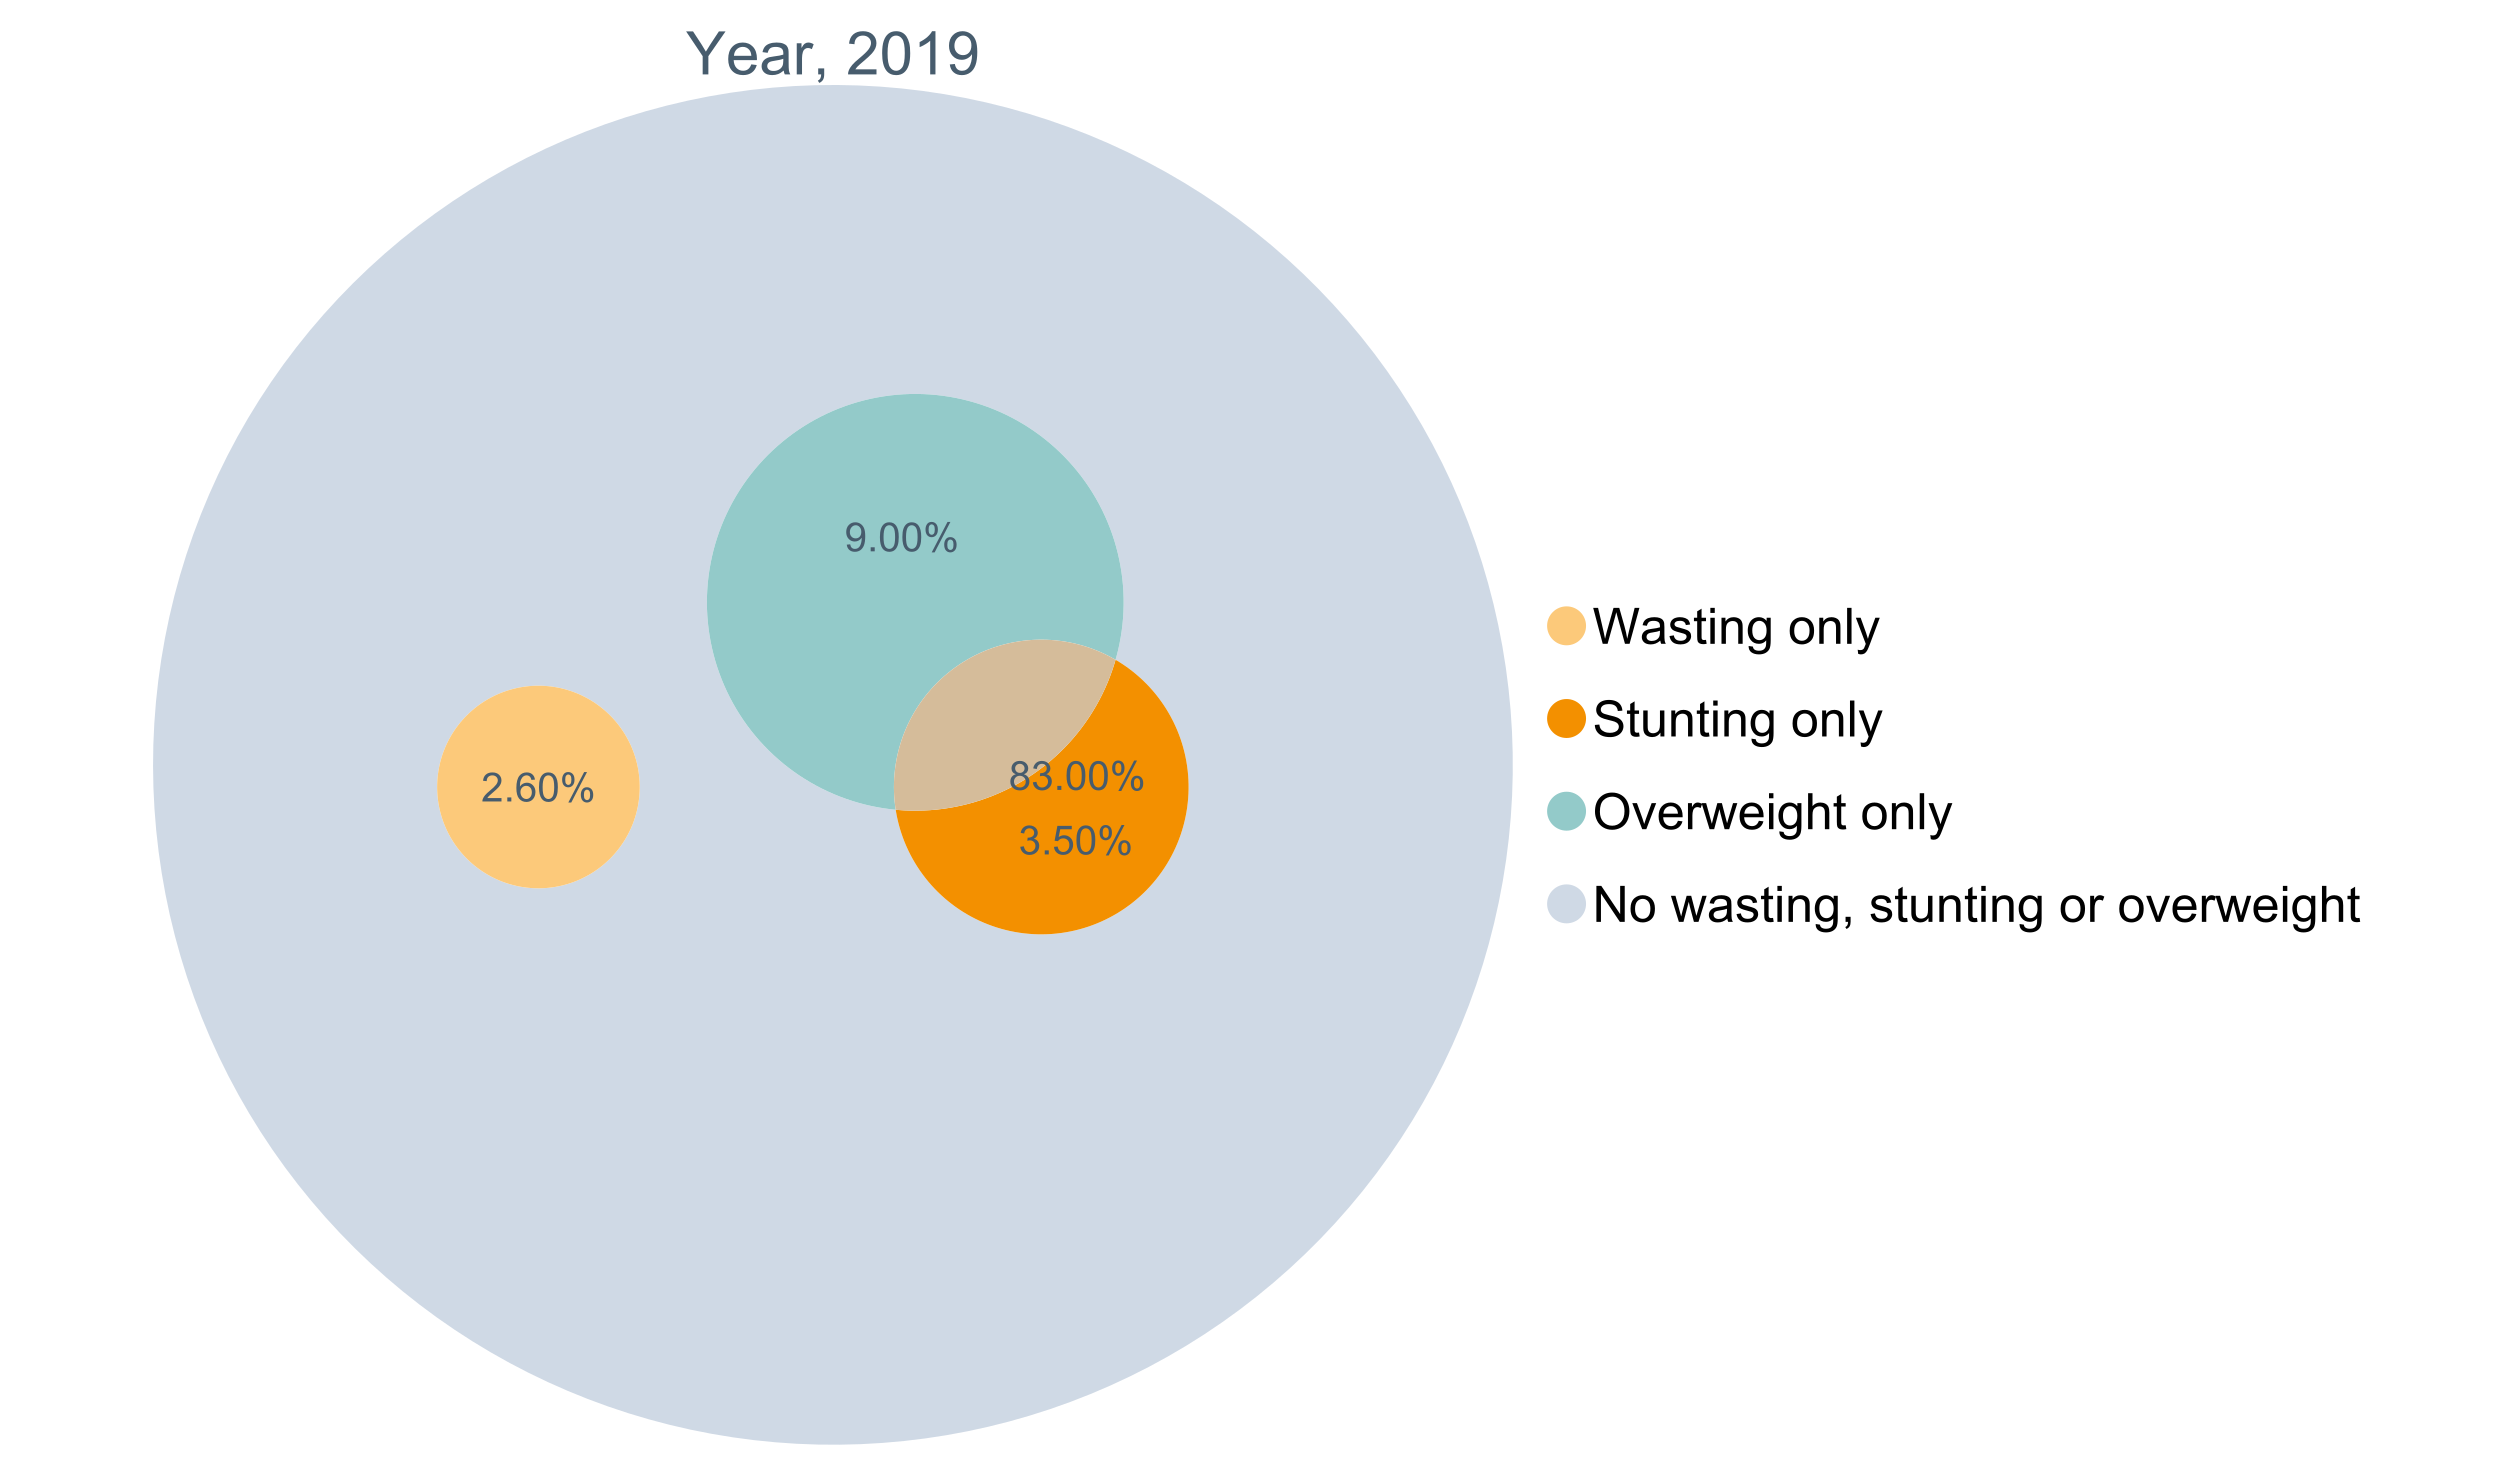 <?xml version="1.0" encoding="UTF-8"?>
<svg xmlns="http://www.w3.org/2000/svg" xmlns:xlink="http://www.w3.org/1999/xlink" width="1234.286pt" height="720pt" viewBox="0 0 1234.286 720" version="1.1">
<defs>
<g>
<symbol overflow="visible" id="glyph0-0">
<path style="stroke:none;" d="M 8.27 0 L 8.27 -8.996 L 0.086 -21.234 L 3.504 -21.234 L 7.691 -14.832 C 8.461 -13.633 9.18 -12.438 9.852 -11.242 C 10.484 -12.348 11.258 -13.598 12.168 -14.992 L 16.281 -21.234 L 19.555 -21.234 L 11.082 -8.996 L 11.082 0 Z M 8.27 0 "/>
</symbol>
<symbol overflow="visible" id="glyph0-1">
<path style="stroke:none;" d="M 12.488 -4.953 L 15.18 -4.621 C 14.754 -3.043 13.969 -1.82 12.82 -0.953 C 11.672 -0.086 10.203 0.344 8.418 0.348 C 6.164 0.344 4.379 -0.344 3.062 -1.73 C 1.742 -3.113 1.082 -5.059 1.086 -7.562 C 1.082 -10.148 1.75 -12.156 3.086 -13.586 C 4.418 -15.012 6.145 -15.727 8.27 -15.73 C 10.324 -15.727 12.008 -15.027 13.312 -13.629 C 14.617 -12.23 15.27 -10.262 15.27 -7.723 C 15.27 -7.566 15.262 -7.332 15.254 -7.027 L 3.781 -7.027 C 3.875 -5.332 4.355 -4.039 5.215 -3.145 C 6.074 -2.242 7.145 -1.793 8.43 -1.797 C 9.383 -1.793 10.199 -2.043 10.879 -2.551 C 11.555 -3.051 12.09 -3.852 12.488 -4.953 Z M 3.926 -9.168 L 12.516 -9.168 C 12.398 -10.461 12.07 -11.434 11.531 -12.082 C 10.699 -13.082 9.621 -13.582 8.301 -13.586 C 7.102 -13.582 6.094 -13.18 5.277 -12.383 C 4.461 -11.578 4.012 -10.508 3.926 -9.168 Z M 3.926 -9.168 "/>
</symbol>
<symbol overflow="visible" id="glyph0-2">
<path style="stroke:none;" d="M 11.992 -1.898 C 11.027 -1.078 10.098 -0.496 9.207 -0.16 C 8.309 0.18 7.352 0.344 6.332 0.348 C 4.641 0.344 3.34 -0.066 2.434 -0.891 C 1.52 -1.715 1.066 -2.77 1.07 -4.055 C 1.066 -4.809 1.238 -5.496 1.586 -6.121 C 1.926 -6.742 2.375 -7.242 2.934 -7.617 C 3.484 -7.992 4.109 -8.277 4.809 -8.473 C 5.32 -8.605 6.094 -8.734 7.125 -8.867 C 9.23 -9.113 10.781 -9.414 11.777 -9.762 C 11.785 -10.121 11.789 -10.348 11.793 -10.445 C 11.789 -11.504 11.543 -12.25 11.051 -12.688 C 10.387 -13.273 9.395 -13.57 8.082 -13.574 C 6.852 -13.57 5.949 -13.355 5.367 -12.93 C 4.781 -12.496 4.348 -11.734 4.07 -10.648 L 1.52 -10.996 C 1.746 -12.086 2.129 -12.965 2.664 -13.637 C 3.191 -14.305 3.961 -14.824 4.969 -15.188 C 5.973 -15.547 7.137 -15.727 8.461 -15.73 C 9.773 -15.727 10.84 -15.57 11.66 -15.266 C 12.48 -14.953 13.082 -14.566 13.469 -14.102 C 13.855 -13.629 14.125 -13.039 14.281 -12.328 C 14.367 -11.883 14.414 -11.078 14.414 -9.922 L 14.414 -6.445 C 14.414 -4.02 14.469 -2.484 14.578 -1.844 C 14.688 -1.199 14.906 -0.586 15.238 0 L 12.516 0 C 12.242 -0.539 12.066 -1.172 11.992 -1.898 Z M 11.777 -7.723 C 10.828 -7.332 9.406 -7 7.52 -6.734 C 6.441 -6.578 5.684 -6.406 5.242 -6.215 C 4.797 -6.02 4.453 -5.738 4.215 -5.367 C 3.969 -4.992 3.848 -4.578 3.852 -4.129 C 3.848 -3.43 4.113 -2.852 4.641 -2.391 C 5.168 -1.926 5.938 -1.691 6.953 -1.695 C 7.957 -1.691 8.852 -1.91 9.633 -2.352 C 10.414 -2.789 10.988 -3.391 11.355 -4.156 C 11.637 -4.742 11.777 -5.613 11.777 -6.766 Z M 11.777 -7.723 "/>
</symbol>
<symbol overflow="visible" id="glyph0-3">
<path style="stroke:none;" d="M 1.926 0 L 1.926 -15.383 L 4.273 -15.383 L 4.273 -13.051 C 4.867 -14.137 5.422 -14.855 5.93 -15.207 C 6.438 -15.551 6.996 -15.727 7.605 -15.73 C 8.48 -15.727 9.371 -15.445 10.285 -14.891 L 9.387 -12.473 C 8.746 -12.848 8.109 -13.035 7.477 -13.039 C 6.906 -13.035 6.391 -12.863 5.938 -12.523 C 5.48 -12.176 5.16 -11.703 4.969 -11.098 C 4.68 -10.168 4.535 -9.152 4.535 -8.055 L 4.535 0 Z M 1.926 0 "/>
</symbol>
<symbol overflow="visible" id="glyph0-4">
<path style="stroke:none;" d="M 2.637 0 L 2.637 -2.969 L 5.605 -2.969 L 5.605 0 C 5.602 1.09 5.406 1.969 5.023 2.641 C 4.633 3.309 4.023 3.828 3.188 4.199 L 2.461 3.086 C 3.012 2.84 3.418 2.484 3.68 2.02 C 3.938 1.547 4.082 0.875 4.113 0 Z M 2.637 0 "/>
</symbol>
<symbol overflow="visible" id="glyph0-5">
<path style="stroke:none;" d=""/>
</symbol>
<symbol overflow="visible" id="glyph0-6">
<path style="stroke:none;" d="M 14.934 -2.508 L 14.934 0 L 0.898 0 C 0.875 -0.625 0.977 -1.227 1.203 -1.812 C 1.555 -2.766 2.129 -3.707 2.918 -4.637 C 3.703 -5.559 4.84 -6.633 6.332 -7.852 C 8.637 -9.742 10.195 -11.238 11.008 -12.348 C 11.816 -13.449 12.223 -14.496 12.227 -15.484 C 12.223 -16.516 11.852 -17.387 11.117 -18.098 C 10.375 -18.805 9.414 -19.16 8.227 -19.164 C 6.969 -19.16 5.965 -18.785 5.215 -18.035 C 4.461 -17.281 4.078 -16.238 4.07 -14.906 L 1.391 -15.18 C 1.57 -17.176 2.262 -18.699 3.461 -19.75 C 4.656 -20.797 6.266 -21.32 8.285 -21.324 C 10.324 -21.32 11.938 -20.758 13.125 -19.629 C 14.312 -18.496 14.906 -17.094 14.906 -15.426 C 14.906 -14.574 14.73 -13.738 14.383 -12.922 C 14.035 -12.098 13.457 -11.234 12.652 -10.328 C 11.844 -9.418 10.504 -8.172 8.633 -6.59 C 7.062 -5.273 6.059 -4.383 5.617 -3.918 C 5.172 -3.445 4.805 -2.977 4.52 -2.508 Z M 14.934 -2.508 "/>
</symbol>
<symbol overflow="visible" id="glyph0-7">
<path style="stroke:none;" d="M 1.23 -10.473 C 1.23 -12.98 1.488 -15.004 2.004 -16.535 C 2.52 -18.066 3.285 -19.246 4.309 -20.078 C 5.324 -20.906 6.609 -21.32 8.156 -21.324 C 9.293 -21.32 10.289 -21.09 11.152 -20.633 C 12.008 -20.172 12.719 -19.512 13.281 -18.648 C 13.84 -17.785 14.281 -16.734 14.602 -15.492 C 14.918 -14.25 15.074 -12.574 15.078 -10.473 C 15.074 -7.977 14.82 -5.965 14.309 -4.438 C 13.797 -2.906 13.031 -1.727 12.016 -0.891 C 10.996 -0.055 9.711 0.363 8.156 0.363 C 6.109 0.363 4.5 -0.371 3.332 -1.84 C 1.93 -3.605 1.23 -6.48 1.23 -10.473 Z M 3.91 -10.473 C 3.906 -6.98 4.316 -4.66 5.133 -3.512 C 5.949 -2.355 6.957 -1.781 8.156 -1.781 C 9.352 -1.781 10.355 -2.359 11.176 -3.52 C 11.988 -4.676 12.398 -6.992 12.398 -10.473 C 12.398 -13.965 11.988 -16.289 11.176 -17.441 C 10.355 -18.586 9.34 -19.16 8.125 -19.164 C 6.926 -19.16 5.969 -18.652 5.258 -17.645 C 4.355 -16.348 3.906 -13.957 3.91 -10.473 Z M 3.91 -10.473 "/>
</symbol>
<symbol overflow="visible" id="glyph0-8">
<path style="stroke:none;" d="M 11.051 0 L 8.445 0 L 8.445 -16.613 C 7.812 -16.012 6.988 -15.414 5.973 -14.82 C 4.949 -14.219 4.035 -13.77 3.23 -13.473 L 3.23 -15.992 C 4.684 -16.672 5.961 -17.504 7.055 -18.48 C 8.145 -19.457 8.914 -20.402 9.371 -21.324 L 11.051 -21.324 Z M 11.051 0 "/>
</symbol>
<symbol overflow="visible" id="glyph0-9">
<path style="stroke:none;" d="M 1.621 -4.91 L 4.129 -5.141 C 4.336 -3.961 4.742 -3.109 5.344 -2.578 C 5.941 -2.047 6.707 -1.781 7.648 -1.781 C 8.445 -1.781 9.148 -1.965 9.754 -2.332 C 10.355 -2.699 10.852 -3.188 11.238 -3.801 C 11.625 -4.414 11.949 -5.242 12.211 -6.285 C 12.469 -7.328 12.598 -8.391 12.602 -9.473 C 12.598 -9.586 12.594 -9.762 12.59 -9.996 C 12.062 -9.164 11.348 -8.488 10.449 -7.973 C 9.543 -7.453 8.566 -7.195 7.52 -7.199 C 5.758 -7.195 4.27 -7.832 3.055 -9.109 C 1.836 -10.383 1.23 -12.062 1.23 -14.152 C 1.23 -16.301 1.863 -18.035 3.133 -19.352 C 4.402 -20.664 5.996 -21.32 7.91 -21.324 C 9.289 -21.32 10.551 -20.949 11.695 -20.207 C 12.84 -19.461 13.707 -18.402 14.305 -17.027 C 14.895 -15.652 15.191 -13.66 15.195 -11.051 C 15.191 -8.336 14.898 -6.176 14.312 -4.57 C 13.723 -2.961 12.848 -1.734 11.684 -0.898 C 10.52 -0.055 9.152 0.363 7.59 0.363 C 5.926 0.363 4.57 -0.098 3.52 -1.02 C 2.465 -1.941 1.832 -3.238 1.621 -4.91 Z M 12.297 -14.281 C 12.293 -15.773 11.895 -16.961 11.102 -17.844 C 10.301 -18.719 9.344 -19.16 8.227 -19.164 C 7.066 -19.16 6.055 -18.688 5.199 -17.742 C 4.336 -16.797 3.906 -15.57 3.91 -14.066 C 3.906 -12.711 4.316 -11.613 5.133 -10.77 C 5.949 -9.926 6.957 -9.504 8.156 -9.504 C 9.359 -9.504 10.348 -9.926 11.129 -10.77 C 11.902 -11.613 12.293 -12.781 12.297 -14.281 Z M 12.297 -14.281 "/>
</symbol>
<symbol overflow="visible" id="glyph1-0">
<path style="stroke:none;" d="M 5.016 0 L 0.305 -17.758 L 2.715 -17.758 L 5.414 -6.117 C 5.703 -4.898 5.953 -3.688 6.164 -2.484 C 6.617 -4.379 6.883 -5.473 6.965 -5.766 L 10.344 -17.758 L 13.18 -17.758 L 15.723 -8.77 C 16.355 -6.539 16.816 -4.445 17.102 -2.484 C 17.324 -3.605 17.621 -4.891 17.988 -6.348 L 20.773 -17.758 L 23.133 -17.758 L 18.266 0 L 16 0 L 12.258 -13.527 C 11.941 -14.656 11.754 -15.352 11.699 -15.613 C 11.512 -14.797 11.34 -14.102 11.18 -13.527 L 7.414 0 Z M 5.016 0 "/>
</symbol>
<symbol overflow="visible" id="glyph1-1">
<path style="stroke:none;" d="M 10.027 -1.586 C 9.215 -0.898 8.438 -0.414 7.695 -0.133 C 6.945 0.148 6.145 0.285 5.293 0.289 C 3.875 0.285 2.789 -0.055 2.031 -0.746 C 1.27 -1.434 0.891 -2.316 0.895 -3.391 C 0.891 -4.02 1.035 -4.594 1.324 -5.117 C 1.613 -5.633 1.988 -6.051 2.453 -6.371 C 2.914 -6.684 3.438 -6.922 4.02 -7.086 C 4.449 -7.195 5.094 -7.305 5.961 -7.414 C 7.715 -7.617 9.012 -7.867 9.848 -8.164 C 9.852 -8.461 9.855 -8.652 9.859 -8.734 C 9.855 -9.621 9.648 -10.246 9.242 -10.609 C 8.68 -11.098 7.852 -11.344 6.758 -11.348 C 5.727 -11.344 4.969 -11.164 4.484 -10.809 C 3.992 -10.445 3.633 -9.809 3.402 -8.902 L 1.273 -9.191 C 1.461 -10.102 1.781 -10.84 2.227 -11.402 C 2.672 -11.965 3.312 -12.395 4.152 -12.699 C 4.992 -12.996 5.965 -13.148 7.074 -13.152 C 8.168 -13.148 9.062 -13.02 9.75 -12.766 C 10.438 -12.504 10.941 -12.18 11.266 -11.789 C 11.586 -11.398 11.812 -10.902 11.941 -10.309 C 12.012 -9.934 12.047 -9.266 12.051 -8.297 L 12.051 -5.391 C 12.047 -3.363 12.094 -2.078 12.191 -1.543 C 12.281 -1.004 12.465 -0.492 12.742 0 L 10.465 0 C 10.238 -0.453 10.09 -0.98 10.027 -1.586 Z M 9.848 -6.457 C 9.055 -6.133 7.867 -5.855 6.285 -5.633 C 5.387 -5.5 4.754 -5.355 4.383 -5.195 C 4.012 -5.031 3.723 -4.793 3.523 -4.484 C 3.32 -4.172 3.223 -3.828 3.223 -3.453 C 3.223 -2.867 3.441 -2.383 3.883 -1.996 C 4.32 -1.609 4.965 -1.418 5.812 -1.418 C 6.652 -1.418 7.398 -1.602 8.055 -1.969 C 8.707 -2.336 9.188 -2.836 9.496 -3.477 C 9.727 -3.965 9.844 -4.691 9.848 -5.656 Z M 9.848 -6.457 "/>
</symbol>
<symbol overflow="visible" id="glyph1-2">
<path style="stroke:none;" d="M 0.762 -3.84 L 2.918 -4.18 C 3.039 -3.312 3.375 -2.652 3.93 -2.191 C 4.48 -1.73 5.254 -1.5 6.25 -1.5 C 7.246 -1.5 7.988 -1.703 8.477 -2.113 C 8.961 -2.52 9.203 -3 9.207 -3.551 C 9.203 -4.043 8.988 -4.43 8.562 -4.711 C 8.258 -4.906 7.516 -5.152 6.336 -5.449 C 4.734 -5.852 3.625 -6.199 3.008 -6.496 C 2.387 -6.789 1.918 -7.199 1.602 -7.723 C 1.281 -8.242 1.125 -8.816 1.125 -9.449 C 1.125 -10.02 1.254 -10.551 1.52 -11.039 C 1.777 -11.527 2.137 -11.934 2.594 -12.258 C 2.93 -12.508 3.391 -12.719 3.977 -12.891 C 4.559 -13.062 5.188 -13.148 5.863 -13.152 C 6.867 -13.148 7.754 -13.004 8.52 -12.715 C 9.281 -12.426 9.844 -12.031 10.207 -11.535 C 10.57 -11.039 10.82 -10.375 10.961 -9.543 L 8.828 -9.254 C 8.73 -9.91 8.449 -10.426 7.988 -10.801 C 7.52 -11.168 6.863 -11.355 6.02 -11.359 C 5.016 -11.355 4.301 -11.191 3.875 -10.863 C 3.445 -10.531 3.234 -10.145 3.234 -9.703 C 3.234 -9.418 3.32 -9.16 3.5 -8.938 C 3.672 -8.699 3.953 -8.508 4.336 -8.355 C 4.555 -8.273 5.195 -8.086 6.262 -7.801 C 7.801 -7.387 8.875 -7.051 9.488 -6.789 C 10.094 -6.523 10.574 -6.141 10.922 -5.645 C 11.27 -5.141 11.441 -4.52 11.445 -3.777 C 11.441 -3.047 11.23 -2.363 10.809 -1.723 C 10.383 -1.082 9.773 -0.586 8.977 -0.234 C 8.176 0.113 7.27 0.285 6.262 0.289 C 4.586 0.285 3.312 -0.059 2.438 -0.75 C 1.562 -1.445 1.004 -2.473 0.762 -3.84 Z M 0.762 -3.84 "/>
</symbol>
<symbol overflow="visible" id="glyph1-3">
<path style="stroke:none;" d="M 6.395 -1.949 L 6.711 -0.023 C 6.094 0.102 5.547 0.164 5.062 0.168 C 4.27 0.164 3.652 0.043 3.219 -0.207 C 2.781 -0.453 2.477 -0.781 2.301 -1.191 C 2.121 -1.598 2.031 -2.457 2.035 -3.766 L 2.035 -11.168 L 0.438 -11.168 L 0.438 -12.863 L 2.035 -12.863 L 2.035 -16.047 L 4.203 -17.355 L 4.203 -12.863 L 6.395 -12.863 L 6.395 -11.168 L 4.203 -11.168 L 4.203 -3.645 C 4.199 -3.023 4.238 -2.621 4.316 -2.445 C 4.391 -2.266 4.516 -2.125 4.691 -2.023 C 4.863 -1.914 5.113 -1.863 5.438 -1.867 C 5.68 -1.863 5.996 -1.891 6.395 -1.949 Z M 6.395 -1.949 "/>
</symbol>
<symbol overflow="visible" id="glyph1-4">
<path style="stroke:none;" d="M 1.648 -15.25 L 1.648 -17.758 L 3.828 -17.758 L 3.828 -15.25 Z M 1.648 0 L 1.648 -12.863 L 3.828 -12.863 L 3.828 0 Z M 1.648 0 "/>
</symbol>
<symbol overflow="visible" id="glyph1-5">
<path style="stroke:none;" d="M 1.637 0 L 1.637 -12.863 L 3.598 -12.863 L 3.598 -11.035 C 4.543 -12.441 5.906 -13.148 7.691 -13.152 C 8.465 -13.148 9.176 -13.008 9.828 -12.734 C 10.477 -12.453 10.965 -12.09 11.289 -11.637 C 11.609 -11.184 11.836 -10.645 11.965 -10.027 C 12.043 -9.621 12.082 -8.918 12.086 -7.91 L 12.086 0 L 9.906 0 L 9.906 -7.824 C 9.902 -8.707 9.816 -9.371 9.652 -9.816 C 9.48 -10.254 9.18 -10.605 8.75 -10.871 C 8.312 -11.129 7.809 -11.262 7.23 -11.266 C 6.301 -11.262 5.5 -10.965 4.828 -10.379 C 4.152 -9.785 3.812 -8.668 3.816 -7.023 L 3.816 0 Z M 1.637 0 "/>
</symbol>
<symbol overflow="visible" id="glyph1-6">
<path style="stroke:none;" d="M 1.234 1.066 L 3.355 1.379 C 3.441 2.031 3.688 2.508 4.094 2.809 C 4.633 3.207 5.371 3.41 6.309 3.414 C 7.316 3.41 8.098 3.207 8.648 2.809 C 9.195 2.402 9.566 1.84 9.762 1.113 C 9.875 0.668 9.926 -0.262 9.918 -1.684 C 8.965 -0.559 7.777 0 6.359 0 C 4.586 0 3.219 -0.637 2.254 -1.914 C 1.281 -3.188 0.797 -4.719 0.801 -6.504 C 0.797 -7.73 1.02 -8.859 1.465 -9.898 C 1.91 -10.934 2.555 -11.738 3.398 -12.305 C 4.242 -12.867 5.23 -13.148 6.371 -13.152 C 7.887 -13.148 9.141 -12.535 10.125 -11.312 L 10.125 -12.863 L 12.137 -12.863 L 12.137 -1.742 C 12.133 0.258 11.93 1.672 11.523 2.512 C 11.113 3.344 10.469 4.004 9.586 4.492 C 8.703 4.973 7.613 5.215 6.324 5.219 C 4.785 5.215 3.547 4.871 2.602 4.184 C 1.656 3.492 1.199 2.453 1.234 1.066 Z M 3.039 -6.66 C 3.035 -4.969 3.371 -3.738 4.043 -2.965 C 4.715 -2.191 5.555 -1.805 6.566 -1.805 C 7.562 -1.805 8.402 -2.188 9.082 -2.961 C 9.762 -3.727 10.102 -4.938 10.102 -6.59 C 10.102 -8.16 9.75 -9.348 9.055 -10.148 C 8.352 -10.945 7.512 -11.344 6.527 -11.348 C 5.559 -11.344 4.734 -10.949 4.055 -10.168 C 3.375 -9.379 3.035 -8.211 3.039 -6.66 Z M 3.039 -6.66 "/>
</symbol>
<symbol overflow="visible" id="glyph1-7">
<path style="stroke:none;" d=""/>
</symbol>
<symbol overflow="visible" id="glyph1-8">
<path style="stroke:none;" d="M 0.824 -6.43 C 0.82 -8.809 1.48 -10.574 2.809 -11.723 C 3.91 -12.672 5.262 -13.148 6.855 -13.152 C 8.621 -13.148 10.066 -12.57 11.191 -11.414 C 12.312 -10.254 12.871 -8.652 12.875 -6.613 C 12.871 -4.953 12.625 -3.652 12.129 -2.707 C 11.633 -1.758 10.91 -1.02 9.961 -0.496 C 9.012 0.027 7.977 0.285 6.855 0.289 C 5.055 0.285 3.598 -0.289 2.488 -1.441 C 1.375 -2.594 0.82 -4.254 0.824 -6.43 Z M 3.062 -6.43 C 3.059 -4.781 3.418 -3.551 4.141 -2.73 C 4.855 -1.91 5.762 -1.5 6.855 -1.5 C 7.934 -1.5 8.832 -1.91 9.555 -2.734 C 10.27 -3.559 10.629 -4.816 10.633 -6.504 C 10.629 -8.094 10.266 -9.297 9.547 -10.117 C 8.82 -10.934 7.926 -11.344 6.855 -11.348 C 5.762 -11.344 4.855 -10.938 4.141 -10.125 C 3.418 -9.309 3.059 -8.074 3.062 -6.43 Z M 3.062 -6.43 "/>
</symbol>
<symbol overflow="visible" id="glyph1-9">
<path style="stroke:none;" d="M 1.586 0 L 1.586 -17.758 L 3.766 -17.758 L 3.766 0 Z M 1.586 0 "/>
</symbol>
<symbol overflow="visible" id="glyph1-10">
<path style="stroke:none;" d="M 1.539 4.953 L 1.297 2.906 C 1.77 3.035 2.188 3.098 2.543 3.102 C 3.027 3.098 3.414 3.02 3.703 2.859 C 3.992 2.695 4.23 2.469 4.422 2.18 C 4.555 1.961 4.777 1.418 5.086 0.559 C 5.125 0.434 5.188 0.258 5.281 0.023 L 0.398 -12.863 L 2.75 -12.863 L 5.426 -5.414 C 5.77 -4.469 6.078 -3.473 6.359 -2.434 C 6.605 -3.434 6.906 -4.414 7.254 -5.367 L 10.004 -12.863 L 12.184 -12.863 L 7.293 0.219 C 6.766 1.625 6.355 2.598 6.066 3.137 C 5.676 3.852 5.234 4.379 4.734 4.715 C 4.234 5.047 3.637 5.215 2.941 5.219 C 2.52 5.215 2.051 5.125 1.539 4.953 Z M 1.539 4.953 "/>
</symbol>
<symbol overflow="visible" id="glyph1-11">
<path style="stroke:none;" d="M 1.113 -5.703 L 3.332 -5.898 C 3.434 -5.008 3.676 -4.277 4.062 -3.711 C 4.445 -3.141 5.043 -2.684 5.852 -2.332 C 6.656 -1.98 7.562 -1.805 8.574 -1.805 C 9.465 -1.805 10.258 -1.938 10.949 -2.203 C 11.633 -2.469 12.145 -2.832 12.48 -3.301 C 12.816 -3.762 12.984 -4.27 12.984 -4.82 C 12.984 -5.375 12.82 -5.859 12.5 -6.277 C 12.172 -6.691 11.641 -7.043 10.902 -7.328 C 10.422 -7.512 9.367 -7.801 7.738 -8.191 C 6.105 -8.582 4.965 -8.949 4.312 -9.301 C 3.461 -9.742 2.828 -10.293 2.414 -10.953 C 2 -11.609 1.793 -12.348 1.793 -13.164 C 1.793 -14.059 2.047 -14.898 2.555 -15.68 C 3.062 -16.457 3.805 -17.047 4.785 -17.453 C 5.758 -17.855 6.844 -18.059 8.043 -18.059 C 9.355 -18.059 10.516 -17.844 11.523 -17.422 C 12.527 -16.996 13.301 -16.375 13.844 -15.551 C 14.383 -14.727 14.672 -13.793 14.715 -12.754 L 12.465 -12.586 C 12.34 -13.707 11.93 -14.555 11.234 -15.129 C 10.531 -15.699 9.5 -15.984 8.141 -15.988 C 6.715 -15.984 5.68 -15.723 5.031 -15.207 C 4.379 -14.684 4.055 -14.059 4.059 -13.324 C 4.055 -12.684 4.285 -12.156 4.746 -11.75 C 5.199 -11.336 6.379 -10.914 8.289 -10.484 C 10.199 -10.047 11.512 -9.672 12.223 -9.352 C 13.254 -8.875 14.016 -8.27 14.508 -7.539 C 15 -6.809 15.246 -5.969 15.25 -5.016 C 15.246 -4.07 14.977 -3.18 14.438 -2.344 C 13.895 -1.508 13.117 -0.855 12.105 -0.391 C 11.09 0.074 9.949 0.305 8.684 0.305 C 7.074 0.305 5.727 0.07 4.645 -0.398 C 3.555 -0.867 2.703 -1.57 2.09 -2.512 C 1.469 -3.453 1.145 -4.516 1.113 -5.703 Z M 1.113 -5.703 "/>
</symbol>
<symbol overflow="visible" id="glyph1-12">
<path style="stroke:none;" d="M 10.066 0 L 10.066 -1.891 C 9.062 -0.438 7.699 0.285 5.984 0.289 C 5.219 0.285 4.512 0.145 3.855 -0.145 C 3.199 -0.434 2.711 -0.801 2.391 -1.242 C 2.07 -1.68 1.844 -2.219 1.719 -2.859 C 1.625 -3.285 1.582 -3.961 1.586 -4.895 L 1.586 -12.863 L 3.766 -12.863 L 3.766 -5.73 C 3.762 -4.59 3.805 -3.82 3.898 -3.426 C 4.031 -2.852 4.324 -2.402 4.77 -2.074 C 5.215 -1.746 5.762 -1.582 6.418 -1.586 C 7.07 -1.582 7.688 -1.75 8.262 -2.09 C 8.832 -2.422 9.234 -2.879 9.477 -3.457 C 9.711 -4.035 9.832 -4.871 9.836 -5.973 L 9.836 -12.863 L 12.016 -12.863 L 12.016 0 Z M 10.066 0 "/>
</symbol>
<symbol overflow="visible" id="glyph1-13">
<path style="stroke:none;" d="M 1.199 -8.648 C 1.195 -11.594 1.984 -13.898 3.57 -15.57 C 5.148 -17.234 7.195 -18.07 9.703 -18.07 C 11.34 -18.07 12.816 -17.676 14.133 -16.895 C 15.449 -16.109 16.453 -15.02 17.145 -13.621 C 17.832 -12.219 18.176 -10.629 18.18 -8.855 C 18.176 -7.051 17.812 -5.441 17.09 -4.02 C 16.359 -2.598 15.328 -1.52 14 -0.793 C 12.664 -0.059 11.23 0.305 9.691 0.305 C 8.02 0.305 6.523 -0.098 5.207 -0.906 C 3.891 -1.715 2.895 -2.816 2.215 -4.215 C 1.535 -5.605 1.195 -7.086 1.199 -8.648 Z M 3.621 -8.613 C 3.621 -6.473 4.195 -4.785 5.348 -3.555 C 6.496 -2.32 7.938 -1.703 9.676 -1.707 C 11.441 -1.703 12.898 -2.324 14.043 -3.57 C 15.184 -4.812 15.754 -6.578 15.758 -8.867 C 15.754 -10.309 15.512 -11.57 15.023 -12.652 C 14.535 -13.727 13.82 -14.562 12.879 -15.156 C 11.938 -15.746 10.883 -16.043 9.715 -16.047 C 8.051 -16.043 6.617 -15.473 5.418 -14.332 C 4.219 -13.191 3.621 -11.285 3.621 -8.613 Z M 3.621 -8.613 "/>
</symbol>
<symbol overflow="visible" id="glyph1-14">
<path style="stroke:none;" d="M 5.207 0 L 0.316 -12.863 L 2.617 -12.863 L 5.379 -5.16 C 5.676 -4.328 5.949 -3.465 6.203 -2.566 C 6.395 -3.246 6.664 -4.062 7.012 -5.016 L 9.871 -12.863 L 12.113 -12.863 L 7.242 0 Z M 5.207 0 "/>
</symbol>
<symbol overflow="visible" id="glyph1-15">
<path style="stroke:none;" d="M 10.441 -4.141 L 12.695 -3.863 C 12.336 -2.543 11.676 -1.523 10.719 -0.801 C 9.754 -0.074 8.527 0.285 7.039 0.289 C 5.152 0.285 3.66 -0.289 2.562 -1.445 C 1.457 -2.602 0.906 -4.227 0.91 -6.324 C 0.906 -8.484 1.465 -10.164 2.578 -11.359 C 3.691 -12.551 5.137 -13.148 6.914 -13.152 C 8.633 -13.148 10.035 -12.562 11.129 -11.395 C 12.215 -10.223 12.762 -8.578 12.766 -6.457 C 12.762 -6.324 12.758 -6.129 12.754 -5.875 L 3.16 -5.875 C 3.238 -4.457 3.641 -3.375 4.359 -2.625 C 5.078 -1.875 5.973 -1.5 7.051 -1.5 C 7.848 -1.5 8.531 -1.707 9.098 -2.129 C 9.66 -2.547 10.109 -3.219 10.441 -4.141 Z M 3.281 -7.668 L 10.465 -7.668 C 10.367 -8.746 10.09 -9.559 9.641 -10.102 C 8.941 -10.938 8.043 -11.355 6.941 -11.359 C 5.938 -11.355 5.094 -11.02 4.414 -10.355 C 3.727 -9.684 3.352 -8.789 3.281 -7.668 Z M 3.281 -7.668 "/>
</symbol>
<symbol overflow="visible" id="glyph1-16">
<path style="stroke:none;" d="M 1.609 0 L 1.609 -12.863 L 3.574 -12.863 L 3.574 -10.914 C 4.074 -11.824 4.535 -12.426 4.961 -12.715 C 5.383 -13.004 5.848 -13.148 6.359 -13.152 C 7.09 -13.148 7.836 -12.914 8.598 -12.453 L 7.848 -10.43 C 7.312 -10.742 6.781 -10.898 6.25 -10.902 C 5.77 -10.898 5.34 -10.754 4.965 -10.469 C 4.582 -10.18 4.312 -9.781 4.156 -9.277 C 3.91 -8.496 3.789 -7.648 3.793 -6.734 L 3.793 0 Z M 1.609 0 "/>
</symbol>
<symbol overflow="visible" id="glyph1-17">
<path style="stroke:none;" d="M 4.008 0 L 0.074 -12.863 L 2.324 -12.863 L 4.371 -5.438 L 5.137 -2.676 C 5.164 -2.812 5.387 -3.695 5.801 -5.328 L 7.848 -12.863 L 10.09 -12.863 L 12.016 -5.402 L 12.656 -2.941 L 13.395 -5.426 L 15.602 -12.863 L 17.719 -12.863 L 13.699 0 L 11.434 0 L 9.387 -7.703 L 8.891 -9.895 L 6.285 0 Z M 4.008 0 "/>
</symbol>
<symbol overflow="visible" id="glyph1-18">
<path style="stroke:none;" d="M 1.637 0 L 1.637 -17.758 L 3.816 -17.758 L 3.816 -11.387 C 4.828 -12.559 6.113 -13.148 7.668 -13.152 C 8.617 -13.148 9.445 -12.961 10.148 -12.59 C 10.852 -12.211 11.352 -11.691 11.656 -11.031 C 11.957 -10.367 12.109 -9.406 12.113 -8.152 L 12.113 0 L 9.934 0 L 9.934 -8.152 C 9.93 -9.238 9.695 -10.031 9.223 -10.531 C 8.75 -11.023 8.082 -11.273 7.219 -11.277 C 6.57 -11.273 5.961 -11.105 5.395 -10.773 C 4.824 -10.434 4.418 -9.98 4.18 -9.41 C 3.934 -8.836 3.812 -8.043 3.816 -7.039 L 3.816 0 Z M 1.637 0 "/>
</symbol>
<symbol overflow="visible" id="glyph1-19">
<path style="stroke:none;" d="M 1.891 0 L 1.891 -17.758 L 4.301 -17.758 L 13.625 -3.816 L 13.625 -17.758 L 15.879 -17.758 L 15.879 0 L 13.469 0 L 4.141 -13.953 L 4.141 0 Z M 1.891 0 "/>
</symbol>
<symbol overflow="visible" id="glyph1-20">
<path style="stroke:none;" d="M 2.203 0 L 2.203 -2.484 L 4.688 -2.484 L 4.688 0 C 4.688 0.91 4.523 1.645 4.203 2.207 C 3.875 2.766 3.363 3.199 2.664 3.512 L 2.059 2.578 C 2.516 2.375 2.855 2.078 3.074 1.688 C 3.289 1.297 3.41 0.734 3.441 0 Z M 2.203 0 "/>
</symbol>
<symbol overflow="visible" id="glyph2-0">
<path style="stroke:none;" d="M 3.523 -7.742 C 2.793 -8.004 2.254 -8.383 1.906 -8.879 C 1.555 -9.371 1.383 -9.965 1.383 -10.652 C 1.383 -11.691 1.754 -12.562 2.5 -13.273 C 3.246 -13.977 4.242 -14.332 5.484 -14.336 C 6.727 -14.332 7.727 -13.969 8.492 -13.25 C 9.25 -12.523 9.633 -11.645 9.633 -10.605 C 9.633 -9.941 9.457 -9.363 9.109 -8.875 C 8.762 -8.383 8.234 -8.004 7.527 -7.742 C 8.402 -7.453 9.07 -6.992 9.527 -6.359 C 9.984 -5.719 10.211 -4.961 10.215 -4.082 C 10.211 -2.859 9.781 -1.832 8.918 -1.004 C 8.055 -0.172 6.918 0.238 5.512 0.242 C 4.102 0.238 2.965 -0.176 2.102 -1.008 C 1.238 -1.84 0.809 -2.879 0.809 -4.129 C 0.809 -5.055 1.043 -5.832 1.512 -6.461 C 1.98 -7.086 2.648 -7.512 3.523 -7.742 Z M 3.176 -10.711 C 3.176 -10.035 3.391 -9.48 3.828 -9.055 C 4.258 -8.625 4.824 -8.414 5.523 -8.414 C 6.195 -8.414 6.746 -8.625 7.18 -9.051 C 7.609 -9.477 7.828 -9.996 7.828 -10.613 C 7.828 -11.254 7.605 -11.797 7.16 -12.234 C 6.715 -12.672 6.16 -12.891 5.504 -12.895 C 4.832 -12.891 4.277 -12.676 3.836 -12.25 C 3.395 -11.82 3.176 -11.309 3.176 -10.711 Z M 2.609 -4.121 C 2.605 -3.617 2.727 -3.133 2.965 -2.668 C 3.199 -2.199 3.551 -1.84 4.02 -1.582 C 4.488 -1.324 4.992 -1.195 5.531 -1.199 C 6.367 -1.195 7.059 -1.465 7.605 -2.004 C 8.148 -2.543 8.418 -3.227 8.422 -4.062 C 8.418 -4.902 8.137 -5.602 7.578 -6.156 C 7.016 -6.707 6.316 -6.984 5.473 -6.984 C 4.645 -6.984 3.961 -6.711 3.422 -6.164 C 2.879 -5.617 2.605 -4.934 2.609 -4.121 Z M 2.609 -4.121 "/>
</symbol>
<symbol overflow="visible" id="glyph2-1">
<path style="stroke:none;" d="M 0.836 -3.77 L 2.59 -4.004 C 2.789 -3.004 3.129 -2.289 3.617 -1.855 C 4.098 -1.414 4.688 -1.195 5.387 -1.199 C 6.207 -1.195 6.902 -1.48 7.473 -2.055 C 8.039 -2.621 8.324 -3.328 8.328 -4.18 C 8.324 -4.98 8.062 -5.645 7.539 -6.168 C 7.012 -6.688 6.344 -6.949 5.531 -6.953 C 5.199 -6.949 4.785 -6.883 4.293 -6.758 L 4.488 -8.297 C 4.605 -8.281 4.699 -8.273 4.773 -8.277 C 5.516 -8.273 6.188 -8.469 6.785 -8.859 C 7.383 -9.25 7.68 -9.852 7.684 -10.664 C 7.68 -11.305 7.465 -11.836 7.031 -12.262 C 6.594 -12.68 6.031 -12.891 5.348 -12.895 C 4.664 -12.891 4.094 -12.676 3.641 -12.25 C 3.184 -11.82 2.895 -11.18 2.766 -10.324 L 1.012 -10.633 C 1.227 -11.809 1.715 -12.719 2.473 -13.367 C 3.23 -14.008 4.176 -14.332 5.309 -14.336 C 6.086 -14.332 6.801 -14.164 7.457 -13.832 C 8.109 -13.496 8.609 -13.039 8.961 -12.465 C 9.305 -11.883 9.48 -11.27 9.484 -10.625 C 9.48 -10.004 9.316 -9.441 8.988 -8.938 C 8.656 -8.43 8.164 -8.027 7.52 -7.73 C 8.359 -7.535 9.016 -7.133 9.484 -6.52 C 9.949 -5.906 10.184 -5.137 10.188 -4.215 C 10.184 -2.965 9.73 -1.91 8.824 -1.047 C 7.914 -0.18 6.762 0.25 5.375 0.254 C 4.117 0.25 3.078 -0.121 2.254 -0.867 C 1.422 -1.613 0.949 -2.578 0.836 -3.77 Z M 0.836 -3.77 "/>
</symbol>
<symbol overflow="visible" id="glyph2-2">
<path style="stroke:none;" d="M 1.812 0 L 1.812 -1.996 L 3.809 -1.996 L 3.809 0 Z M 1.812 0 "/>
</symbol>
<symbol overflow="visible" id="glyph2-3">
<path style="stroke:none;" d="M 0.828 -7.039 C 0.824 -8.727 1 -10.086 1.348 -11.117 C 1.695 -12.141 2.211 -12.934 2.898 -13.496 C 3.582 -14.051 4.445 -14.332 5.484 -14.336 C 6.25 -14.332 6.922 -14.176 7.5 -13.871 C 8.078 -13.559 8.555 -13.117 8.93 -12.539 C 9.305 -11.957 9.598 -11.246 9.816 -10.414 C 10.027 -9.578 10.137 -8.453 10.137 -7.039 C 10.137 -5.359 9.965 -4.008 9.621 -2.984 C 9.277 -1.953 8.762 -1.16 8.078 -0.598 C 7.391 -0.039 6.527 0.238 5.484 0.242 C 4.105 0.238 3.023 -0.25 2.238 -1.238 C 1.297 -2.422 0.824 -4.355 0.828 -7.039 Z M 2.629 -7.039 C 2.625 -4.691 2.898 -3.133 3.449 -2.359 C 3.996 -1.582 4.676 -1.195 5.484 -1.199 C 6.289 -1.195 6.965 -1.586 7.512 -2.367 C 8.059 -3.145 8.332 -4.699 8.336 -7.039 C 8.332 -9.387 8.059 -10.949 7.512 -11.723 C 6.965 -12.492 6.281 -12.879 5.465 -12.883 C 4.656 -12.879 4.012 -12.539 3.535 -11.863 C 2.926 -10.988 2.625 -9.379 2.629 -7.039 Z M 2.629 -7.039 "/>
</symbol>
<symbol overflow="visible" id="glyph2-4">
<path style="stroke:none;" d="M 1.16 -10.848 C 1.16 -11.863 1.414 -12.73 1.93 -13.449 C 2.438 -14.16 3.184 -14.52 4.16 -14.52 C 5.055 -14.52 5.793 -14.199 6.383 -13.559 C 6.969 -12.918 7.266 -11.977 7.266 -10.742 C 7.266 -9.531 6.969 -8.602 6.375 -7.949 C 5.781 -7.297 5.047 -6.973 4.18 -6.973 C 3.312 -6.973 2.594 -7.293 2.02 -7.938 C 1.445 -8.578 1.16 -9.547 1.16 -10.848 Z M 4.207 -13.312 C 3.77 -13.312 3.406 -13.121 3.121 -12.746 C 2.828 -12.367 2.684 -11.676 2.688 -10.672 C 2.684 -9.754 2.828 -9.109 3.125 -8.738 C 3.414 -8.363 3.777 -8.18 4.207 -8.18 C 4.648 -8.18 5.012 -8.367 5.301 -8.742 C 5.586 -9.117 5.73 -9.805 5.734 -10.809 C 5.73 -11.727 5.586 -12.375 5.297 -12.75 C 5.004 -13.125 4.641 -13.312 4.207 -13.312 Z M 4.215 0.527 L 12.027 -14.52 L 13.449 -14.52 L 5.668 0.527 Z M 10.391 -3.352 C 10.387 -4.375 10.645 -5.242 11.16 -5.953 C 11.672 -6.664 12.418 -7.02 13.398 -7.02 C 14.293 -7.02 15.035 -6.699 15.625 -6.059 C 16.211 -5.418 16.504 -4.477 16.508 -3.242 C 16.504 -2.031 16.207 -1.102 15.613 -0.449 C 15.016 0.203 14.281 0.527 13.41 0.527 C 12.543 0.527 11.824 0.207 11.25 -0.441 C 10.676 -1.082 10.387 -2.055 10.391 -3.352 Z M 13.449 -5.812 C 13.004 -5.812 12.641 -5.621 12.352 -5.246 C 12.062 -4.867 11.918 -4.18 11.918 -3.176 C 11.918 -2.266 12.062 -1.621 12.355 -1.246 C 12.648 -0.867 13.008 -0.68 13.438 -0.684 C 13.883 -0.68 14.254 -0.867 14.543 -1.246 C 14.832 -1.621 14.977 -2.309 14.977 -3.312 C 14.977 -4.23 14.828 -4.879 14.539 -5.254 C 14.242 -5.625 13.879 -5.812 13.449 -5.812 Z M 13.449 -5.812 "/>
</symbol>
<symbol overflow="visible" id="glyph2-5">
<path style="stroke:none;" d="M 10.039 -1.684 L 10.039 0 L 0.605 0 C 0.59 -0.422 0.66 -0.828 0.809 -1.219 C 1.047 -1.859 1.43 -2.488 1.961 -3.113 C 2.488 -3.734 3.254 -4.457 4.254 -5.277 C 5.805 -6.547 6.852 -7.555 7.398 -8.301 C 7.941 -9.043 8.215 -9.746 8.219 -10.41 C 8.215 -11.102 7.965 -11.688 7.473 -12.168 C 6.973 -12.641 6.328 -12.879 5.531 -12.883 C 4.688 -12.879 4.012 -12.625 3.504 -12.121 C 2.996 -11.613 2.738 -10.914 2.738 -10.02 L 0.934 -10.207 C 1.055 -11.551 1.52 -12.574 2.328 -13.277 C 3.129 -13.98 4.211 -14.332 5.57 -14.336 C 6.938 -14.332 8.02 -13.953 8.82 -13.195 C 9.617 -12.434 10.02 -11.492 10.02 -10.371 C 10.02 -9.801 9.902 -9.238 9.668 -8.688 C 9.434 -8.133 9.047 -7.551 8.508 -6.941 C 7.965 -6.328 7.062 -5.492 5.805 -4.43 C 4.75 -3.547 4.074 -2.945 3.777 -2.633 C 3.477 -2.312 3.23 -1.996 3.039 -1.684 Z M 10.039 -1.684 "/>
</symbol>
<symbol overflow="visible" id="glyph2-6">
<path style="stroke:none;" d="M 9.922 -10.781 L 8.18 -10.645 C 8.023 -11.328 7.801 -11.828 7.52 -12.145 C 7.043 -12.641 6.461 -12.891 5.766 -12.895 C 5.203 -12.891 4.711 -12.734 4.293 -12.426 C 3.742 -12.023 3.309 -11.438 2.988 -10.664 C 2.668 -9.891 2.5 -8.789 2.492 -7.363 C 2.91 -8.004 3.426 -8.48 4.039 -8.793 C 4.648 -9.102 5.289 -9.258 5.961 -9.262 C 7.125 -9.258 8.121 -8.828 8.941 -7.969 C 9.762 -7.109 10.172 -5.996 10.176 -4.637 C 10.172 -3.738 9.98 -2.906 9.598 -2.137 C 9.211 -1.367 8.68 -0.777 8.004 -0.371 C 7.328 0.039 6.562 0.238 5.707 0.242 C 4.246 0.238 3.055 -0.293 2.133 -1.367 C 1.211 -2.438 0.75 -4.211 0.75 -6.68 C 0.75 -9.438 1.258 -11.441 2.277 -12.699 C 3.164 -13.785 4.363 -14.332 5.871 -14.336 C 6.996 -14.332 7.914 -14.016 8.633 -13.391 C 9.348 -12.758 9.777 -11.891 9.922 -10.781 Z M 2.766 -4.625 C 2.766 -4.016 2.891 -3.438 3.148 -2.891 C 3.402 -2.336 3.762 -1.918 4.227 -1.633 C 4.684 -1.34 5.168 -1.195 5.676 -1.199 C 6.414 -1.195 7.051 -1.492 7.586 -2.094 C 8.117 -2.688 8.383 -3.5 8.387 -4.527 C 8.383 -5.512 8.121 -6.289 7.598 -6.859 C 7.07 -7.426 6.406 -7.711 5.609 -7.711 C 4.812 -7.711 4.141 -7.426 3.594 -6.859 C 3.039 -6.289 2.766 -5.543 2.766 -4.625 Z M 2.766 -4.625 "/>
</symbol>
<symbol overflow="visible" id="glyph2-7">
<path style="stroke:none;" d="M 0.828 -3.738 L 2.668 -3.895 C 2.801 -2.996 3.117 -2.324 3.617 -1.875 C 4.109 -1.422 4.711 -1.195 5.414 -1.199 C 6.258 -1.195 6.969 -1.512 7.555 -2.152 C 8.137 -2.785 8.43 -3.629 8.434 -4.684 C 8.43 -5.68 8.148 -6.469 7.59 -7.051 C 7.027 -7.625 6.293 -7.914 5.387 -7.918 C 4.816 -7.914 4.309 -7.785 3.855 -7.531 C 3.402 -7.273 3.043 -6.941 2.785 -6.535 L 1.141 -6.75 L 2.523 -14.082 L 9.621 -14.082 L 9.621 -12.406 L 3.926 -12.406 L 3.156 -8.57 C 4.012 -9.164 4.91 -9.461 5.852 -9.465 C 7.098 -9.461 8.148 -9.031 9.008 -8.168 C 9.859 -7.305 10.289 -6.195 10.293 -4.84 C 10.289 -3.547 9.914 -2.43 9.164 -1.488 C 8.246 -0.336 6.996 0.238 5.414 0.242 C 4.117 0.238 3.055 -0.121 2.234 -0.848 C 1.41 -1.57 0.941 -2.535 0.828 -3.738 Z M 0.828 -3.738 "/>
</symbol>
<symbol overflow="visible" id="glyph2-8">
<path style="stroke:none;" d="M 1.09 -3.301 L 2.777 -3.457 C 2.918 -2.664 3.188 -2.09 3.594 -1.734 C 3.992 -1.375 4.508 -1.195 5.141 -1.199 C 5.676 -1.195 6.148 -1.316 6.559 -1.566 C 6.961 -1.809 7.293 -2.141 7.555 -2.555 C 7.812 -2.969 8.031 -3.523 8.207 -4.227 C 8.383 -4.922 8.473 -5.637 8.473 -6.367 C 8.473 -6.441 8.469 -6.559 8.461 -6.719 C 8.109 -6.16 7.629 -5.707 7.027 -5.359 C 6.418 -5.012 5.762 -4.84 5.055 -4.84 C 3.871 -4.84 2.871 -5.266 2.055 -6.125 C 1.234 -6.977 0.824 -8.109 0.828 -9.516 C 0.824 -10.961 1.254 -12.125 2.109 -13.012 C 2.961 -13.891 4.027 -14.332 5.316 -14.336 C 6.242 -14.332 7.094 -14.082 7.863 -13.586 C 8.633 -13.082 9.215 -12.367 9.617 -11.445 C 10.012 -10.516 10.211 -9.18 10.215 -7.43 C 10.211 -5.605 10.016 -4.152 9.621 -3.07 C 9.223 -1.988 8.633 -1.164 7.852 -0.602 C 7.07 -0.039 6.152 0.238 5.102 0.242 C 3.984 0.238 3.074 -0.066 2.367 -0.688 C 1.656 -1.305 1.23 -2.176 1.09 -3.301 Z M 8.27 -9.602 C 8.266 -10.605 8 -11.402 7.465 -11.996 C 6.926 -12.582 6.281 -12.879 5.531 -12.883 C 4.75 -12.879 4.07 -12.562 3.496 -11.93 C 2.914 -11.293 2.625 -10.469 2.629 -9.457 C 2.625 -8.547 2.898 -7.805 3.449 -7.238 C 3.996 -6.668 4.676 -6.387 5.484 -6.387 C 6.293 -6.387 6.957 -6.668 7.484 -7.238 C 8.004 -7.805 8.266 -8.594 8.27 -9.602 Z M 8.27 -9.602 "/>
</symbol>
</g>
</defs>
<g id="surface29679">
<g style="fill:rgb(27.843%,36.078%,42.745%);fill-opacity:1;">
  <use xlink:href="#glyph0-0" x="338.652" y="36.73"/>
  <use xlink:href="#glyph0-1" x="358.44" y="36.73"/>
  <use xlink:href="#glyph0-2" x="374.939" y="36.73"/>
  <use xlink:href="#glyph0-3" x="391.438" y="36.73"/>
  <use xlink:href="#glyph0-4" x="401.317" y="36.73"/>
  <use xlink:href="#glyph0-5" x="409.56" y="36.73"/>
  <use xlink:href="#glyph0-6" x="417.802" y="36.73"/>
  <use xlink:href="#glyph0-7" x="434.301" y="36.73"/>
  <use xlink:href="#glyph0-8" x="450.8" y="36.73"/>
  <use xlink:href="#glyph0-9" x="467.3" y="36.73"/>
</g>
<path style=" stroke:none;fill-rule:nonzero;fill:rgb(98.824%,78.824%,47.843%);fill-opacity:1;" d="M 783.055 308.984 C 783.055 314.293 778.75 318.598 773.441 318.598 C 768.129 318.598 763.824 314.293 763.824 308.984 C 763.824 303.672 768.129 299.367 773.441 299.367 C 778.75 299.367 783.055 303.672 783.055 308.984 "/>
<g style="fill:rgb(0%,0%,0%);fill-opacity:1;">
  <use xlink:href="#glyph1-0" x="786.273" y="317.863"/>
  <use xlink:href="#glyph1-1" x="809.686" y="317.863"/>
  <use xlink:href="#glyph1-2" x="823.482" y="317.863"/>
  <use xlink:href="#glyph1-3" x="835.885" y="317.863"/>
  <use xlink:href="#glyph1-4" x="842.776" y="317.863"/>
  <use xlink:href="#glyph1-5" x="848.287" y="317.863"/>
  <use xlink:href="#glyph1-6" x="862.083" y="317.863"/>
  <use xlink:href="#glyph1-7" x="875.879" y="317.863"/>
  <use xlink:href="#glyph1-8" x="882.77" y="317.863"/>
  <use xlink:href="#glyph1-5" x="896.566" y="317.863"/>
  <use xlink:href="#glyph1-9" x="910.362" y="317.863"/>
  <use xlink:href="#glyph1-10" x="915.873" y="317.863"/>
</g>
<path style=" stroke:none;fill-rule:nonzero;fill:rgb(95.294%,56.471%,0%);fill-opacity:1;" d="M 783.055 354.738 C 783.055 360.051 778.75 364.355 773.441 364.355 C 768.129 364.355 763.824 360.051 763.824 354.738 C 763.824 349.43 768.129 345.125 773.441 345.125 C 778.75 345.125 783.055 349.43 783.055 354.738 "/>
<g style="fill:rgb(0%,0%,0%);fill-opacity:1;">
  <use xlink:href="#glyph1-11" x="786.273" y="363.617"/>
  <use xlink:href="#glyph1-3" x="802.819" y="363.617"/>
  <use xlink:href="#glyph1-12" x="809.71" y="363.617"/>
  <use xlink:href="#glyph1-5" x="823.506" y="363.617"/>
  <use xlink:href="#glyph1-3" x="837.302" y="363.617"/>
  <use xlink:href="#glyph1-4" x="844.193" y="363.617"/>
  <use xlink:href="#glyph1-5" x="849.704" y="363.617"/>
  <use xlink:href="#glyph1-6" x="863.5" y="363.617"/>
  <use xlink:href="#glyph1-7" x="877.296" y="363.617"/>
  <use xlink:href="#glyph1-8" x="884.188" y="363.617"/>
  <use xlink:href="#glyph1-5" x="897.983" y="363.617"/>
  <use xlink:href="#glyph1-9" x="911.779" y="363.617"/>
  <use xlink:href="#glyph1-10" x="917.29" y="363.617"/>
</g>
<path style=" stroke:none;fill-rule:nonzero;fill:rgb(57.647%,79.216%,78.824%);fill-opacity:1;" d="M 783.055 400.496 C 783.055 405.805 778.75 410.109 773.441 410.109 C 768.129 410.109 763.824 405.805 763.824 400.496 C 763.824 395.188 768.129 390.883 773.441 390.883 C 778.75 390.883 783.055 395.188 783.055 400.496 "/>
<g style="fill:rgb(0%,0%,0%);fill-opacity:1;">
  <use xlink:href="#glyph1-13" x="786.273" y="409.375"/>
  <use xlink:href="#glyph1-14" x="805.568" y="409.375"/>
  <use xlink:href="#glyph1-15" x="817.971" y="409.375"/>
  <use xlink:href="#glyph1-16" x="831.766" y="409.375"/>
  <use xlink:href="#glyph1-17" x="840.027" y="409.375"/>
  <use xlink:href="#glyph1-15" x="857.941" y="409.375"/>
  <use xlink:href="#glyph1-4" x="871.736" y="409.375"/>
  <use xlink:href="#glyph1-6" x="877.247" y="409.375"/>
  <use xlink:href="#glyph1-18" x="891.043" y="409.375"/>
  <use xlink:href="#glyph1-3" x="904.839" y="409.375"/>
  <use xlink:href="#glyph1-7" x="911.73" y="409.375"/>
  <use xlink:href="#glyph1-8" x="918.622" y="409.375"/>
  <use xlink:href="#glyph1-5" x="932.418" y="409.375"/>
  <use xlink:href="#glyph1-9" x="946.214" y="409.375"/>
  <use xlink:href="#glyph1-10" x="951.725" y="409.375"/>
</g>
<path style=" stroke:none;fill-rule:nonzero;fill:rgb(81.176%,85.098%,89.804%);fill-opacity:1;" d="M 783.055 446.254 C 783.055 451.562 778.75 455.867 773.441 455.867 C 768.129 455.867 763.824 451.562 763.824 446.254 C 763.824 440.941 768.129 436.637 773.441 436.637 C 778.75 436.637 783.055 440.941 783.055 446.254 "/>
<g style="fill:rgb(0%,0%,0%);fill-opacity:1;">
  <use xlink:href="#glyph1-19" x="786.273" y="455.129"/>
  <use xlink:href="#glyph1-8" x="804.187" y="455.129"/>
  <use xlink:href="#glyph1-7" x="817.983" y="455.129"/>
  <use xlink:href="#glyph1-17" x="824.875" y="455.129"/>
  <use xlink:href="#glyph1-1" x="842.788" y="455.129"/>
  <use xlink:href="#glyph1-2" x="856.584" y="455.129"/>
  <use xlink:href="#glyph1-3" x="868.987" y="455.129"/>
  <use xlink:href="#glyph1-4" x="875.879" y="455.129"/>
  <use xlink:href="#glyph1-5" x="881.39" y="455.129"/>
  <use xlink:href="#glyph1-6" x="895.185" y="455.129"/>
  <use xlink:href="#glyph1-20" x="908.981" y="455.129"/>
  <use xlink:href="#glyph1-7" x="915.873" y="455.129"/>
  <use xlink:href="#glyph1-2" x="922.765" y="455.129"/>
  <use xlink:href="#glyph1-3" x="935.167" y="455.129"/>
  <use xlink:href="#glyph1-12" x="942.059" y="455.129"/>
  <use xlink:href="#glyph1-5" x="955.855" y="455.129"/>
  <use xlink:href="#glyph1-3" x="969.65" y="455.129"/>
  <use xlink:href="#glyph1-4" x="976.542" y="455.129"/>
  <use xlink:href="#glyph1-5" x="982.053" y="455.129"/>
  <use xlink:href="#glyph1-6" x="995.849" y="455.129"/>
  <use xlink:href="#glyph1-7" x="1009.645" y="455.129"/>
  <use xlink:href="#glyph1-8" x="1016.536" y="455.129"/>
  <use xlink:href="#glyph1-16" x="1030.332" y="455.129"/>
  <use xlink:href="#glyph1-7" x="1038.592" y="455.129"/>
  <use xlink:href="#glyph1-8" x="1045.484" y="455.129"/>
  <use xlink:href="#glyph1-14" x="1059.28" y="455.129"/>
  <use xlink:href="#glyph1-15" x="1071.683" y="455.129"/>
  <use xlink:href="#glyph1-16" x="1085.478" y="455.129"/>
  <use xlink:href="#glyph1-17" x="1093.739" y="455.129"/>
  <use xlink:href="#glyph1-15" x="1111.653" y="455.129"/>
  <use xlink:href="#glyph1-4" x="1125.448" y="455.129"/>
  <use xlink:href="#glyph1-6" x="1130.959" y="455.129"/>
  <use xlink:href="#glyph1-18" x="1144.755" y="455.129"/>
  <use xlink:href="#glyph1-3" x="1158.551" y="455.129"/>
</g>
<path style=" stroke:none;fill-rule:nonzero;fill:rgb(81.176%,85.098%,89.804%);fill-opacity:1;" d="M 425.078 713 L 435.66 712.395 L 446.215 711.457 L 456.738 710.188 L 467.215 708.586 L 477.633 706.652 L 487.988 704.391 L 498.266 701.805 L 508.457 698.895 L 518.551 695.668 L 528.535 692.121 L 538.406 688.258 L 548.148 684.09 L 557.758 679.613 L 567.219 674.84 L 576.523 669.766 L 585.664 664.402 L 594.629 658.754 L 603.414 652.824 L 612.004 646.617 L 620.395 640.145 L 628.578 633.41 L 636.547 626.422 L 644.289 619.184 L 651.797 611.707 L 659.066 603.996 L 666.09 596.059 L 672.859 587.906 L 679.367 579.539 L 685.609 570.977 L 691.574 562.219 L 697.266 553.273 L 702.668 544.156 L 707.777 534.875 L 712.594 525.434 L 717.109 515.848 L 721.324 506.121 L 725.223 496.266 L 728.812 486.297 L 732.086 476.215 L 735.039 466.039 L 737.668 455.77 L 739.973 445.426 L 741.949 435.016 L 743.598 424.547 L 744.914 414.031 L 745.895 403.477 L 746.547 392.898 L 746.859 382.309 L 746.84 371.707 L 746.488 361.117 L 745.801 350.543 L 744.777 339.992 L 743.426 329.48 L 741.738 319.02 L 739.723 308.613 L 737.383 298.277 L 734.715 288.02 L 731.727 277.855 L 728.418 267.785 L 724.793 257.828 L 720.852 247.988 L 716.605 238.277 L 712.055 228.707 L 707.203 219.285 L 702.059 210.02 L 696.625 200.922 L 690.902 192 L 684.902 183.266 L 678.633 174.723 L 672.094 166.383 L 665.297 158.25 L 658.242 150.34 L 650.945 142.656 L 643.41 135.203 L 635.641 127.996 L 627.648 121.035 L 619.441 114.332 L 611.023 107.891 L 602.41 101.715 L 593.605 95.82 L 584.617 90.203 L 575.457 84.871 L 566.137 79.832 L 556.656 75.09 L 547.035 70.648 L 537.277 66.516 L 527.391 62.691 L 517.395 59.18 L 507.289 55.988 L 497.086 53.117 L 486.801 50.566 L 476.438 48.344 L 466.012 46.449 L 455.527 44.887 L 445.004 43.652 L 434.441 42.754 L 423.859 42.188 L 413.266 41.957 L 402.668 42.059 L 392.078 42.496 L 381.508 43.266 L 370.969 44.371 L 360.469 45.809 L 350.02 47.578 L 339.629 49.672 L 329.312 52.098 L 319.078 54.844 L 308.934 57.914 L 298.895 61.305 L 288.965 65.008 L 279.156 69.023 L 269.48 73.348 L 259.945 77.973 L 250.559 82.898 L 241.336 88.117 L 232.281 93.625 L 223.406 99.414 L 214.719 105.48 L 206.223 111.82 L 197.938 118.426 L 189.859 125.289 L 182.004 132.402 L 174.379 139.758 L 166.988 147.355 L 159.84 155.18 L 152.941 163.227 L 146.305 171.488 L 139.93 179.953 L 133.824 188.617 L 127.996 197.469 L 122.449 206.5 L 117.191 215.699 L 112.227 225.062 L 107.559 234.578 L 103.195 244.234 L 99.137 254.027 L 95.391 263.941 L 91.961 273.969 L 88.848 284.098 L 86.055 294.32 L 83.59 304.629 L 81.449 315.008 L 79.637 325.449 L 78.152 335.941 L 77.004 346.477 L 76.188 357.043 L 75.703 367.633 L 75.559 378.227 L 75.742 388.824 L 76.266 399.41 L 77.121 409.973 L 78.309 420.504 L 79.828 430.992 L 81.676 441.426 L 83.855 451.801 L 86.359 462.098 L 89.191 472.309 L 92.34 482.43 L 95.809 492.445 L 99.59 502.344 L 103.684 512.121 L 108.082 521.762 L 112.781 531.258 L 117.781 540.605 L 123.074 549.785 L 128.652 558.797 L 134.512 567.629 L 140.648 576.27 L 147.055 584.711 L 153.723 592.945 L 160.648 600.969 L 167.824 608.766 L 175.242 616.336 L 182.898 623.668 L 190.777 630.75 L 198.879 637.586 L 207.191 644.16 L 215.707 650.469 L 224.418 656.504 L 233.316 662.262 L 242.391 667.734 L 251.633 672.922 L 261.035 677.812 L 270.586 682.402 L 280.277 686.691 L 290.102 690.672 L 300.043 694.34 L 310.098 697.691 L 320.254 700.723 L 330.496 703.434 L 340.824 705.82 L 351.219 707.879 L 361.676 709.609 L 372.18 711.008 L 382.723 712.074 L 393.297 712.809 L 403.887 713.207 L 414.484 713.27 Z M 512.496 461.285 L 510.199 461.199 L 507.906 461.039 L 505.621 460.809 L 503.348 460.504 L 501.078 460.129 L 498.828 459.684 L 496.59 459.168 L 494.367 458.578 L 492.168 457.922 L 489.988 457.195 L 487.836 456.398 L 485.707 455.539 L 483.605 454.609 L 481.535 453.613 L 479.496 452.555 L 477.496 451.43 L 475.527 450.242 L 473.602 448.996 L 471.711 447.688 L 469.867 446.32 L 468.066 444.895 L 466.309 443.414 L 464.602 441.879 L 462.941 440.289 L 461.336 438.648 L 459.781 436.961 L 458.277 435.223 L 456.832 433.438 L 455.445 431.605 L 454.113 429.734 L 452.844 427.82 L 451.637 425.867 L 450.488 423.879 L 449.406 421.852 L 448.387 419.793 L 447.434 417.703 L 446.547 415.586 L 445.727 413.441 L 444.977 411.27 L 444.293 409.078 L 443.68 406.863 L 443.137 404.633 L 442.664 402.383 L 442.262 400.121 L 442.215 399.785 L 439.918 399.551 L 436.699 399.121 L 433.496 398.594 L 430.309 397.961 L 427.145 397.23 L 424.004 396.398 L 420.891 395.469 L 417.809 394.441 L 414.762 393.32 L 411.75 392.098 L 408.781 390.785 L 405.855 389.379 L 402.973 387.879 L 400.141 386.289 L 397.359 384.609 L 394.633 382.848 L 391.961 380.996 L 389.352 379.062 L 386.805 377.047 L 384.32 374.953 L 381.906 372.781 L 379.559 370.535 L 377.285 368.215 L 375.086 365.824 L 372.965 363.367 L 370.918 360.844 L 368.957 358.254 L 367.074 355.605 L 365.281 352.898 L 363.57 350.137 L 361.949 347.324 L 360.414 344.461 L 358.977 341.551 L 357.625 338.594 L 356.371 335.598 L 355.215 332.562 L 354.148 329.496 L 353.184 326.395 L 352.316 323.262 L 351.551 320.105 L 350.883 316.926 L 350.316 313.73 L 349.848 310.516 L 349.484 307.285 L 349.223 304.051 L 349.062 300.805 L 349.008 297.559 L 349.051 294.309 L 349.199 291.066 L 349.449 287.828 L 349.801 284.598 L 350.258 281.383 L 350.812 278.18 L 351.469 275 L 352.223 271.84 L 353.078 268.707 L 354.035 265.602 L 355.086 262.527 L 356.234 259.492 L 357.477 256.488 L 358.816 253.531 L 360.246 250.613 L 361.766 247.746 L 363.379 244.926 L 365.078 242.156 L 366.863 239.441 L 368.734 236.789 L 370.691 234.191 L 372.723 231.66 L 374.84 229.195 L 377.027 226.797 L 379.293 224.469 L 381.633 222.215 L 384.039 220.035 L 386.516 217.93 L 389.055 215.906 L 391.656 213.965 L 394.32 212.102 L 397.043 210.328 L 399.816 208.641 L 402.645 207.043 L 405.52 205.531 L 408.441 204.113 L 411.406 202.789 L 414.414 201.559 L 417.457 200.422 L 420.535 199.383 L 423.645 198.445 L 426.781 197.602 L 429.941 196.859 L 433.125 196.215 L 436.328 195.676 L 439.547 195.234 L 442.777 194.895 L 446.016 194.66 L 449.262 194.523 L 452.512 194.492 L 455.758 194.562 L 459 194.738 L 462.238 195.012 L 465.465 195.391 L 468.676 195.871 L 471.871 196.453 L 475.047 197.133 L 478.203 197.914 L 481.328 198.793 L 484.426 199.773 L 487.488 200.848 L 490.52 202.02 L 493.512 203.289 L 496.461 204.648 L 499.363 206.102 L 502.223 207.645 L 505.031 209.281 L 507.785 211 L 510.48 212.809 L 513.121 214.699 L 515.703 216.676 L 518.219 218.73 L 520.668 220.863 L 523.047 223.074 L 525.359 225.355 L 527.594 227.711 L 529.758 230.137 L 531.84 232.629 L 533.844 235.184 L 535.766 237.805 L 537.605 240.48 L 539.359 243.215 L 541.023 246.004 L 542.602 248.844 L 544.086 251.73 L 545.484 254.664 L 546.785 257.641 L 547.992 260.656 L 549.102 263.707 L 550.117 266.793 L 551.031 269.91 L 551.852 273.055 L 552.566 276.223 L 553.184 279.41 L 553.703 282.617 L 554.117 285.84 L 554.43 289.07 L 554.641 292.312 L 554.75 295.559 L 554.754 298.809 L 554.66 302.055 L 554.461 305.297 L 554.156 308.531 L 553.754 311.754 L 553.25 314.961 L 552.645 318.152 L 551.938 321.324 L 551.133 324.469 L 550.762 325.742 L 551.664 326.266 L 553.609 327.484 L 555.52 328.762 L 557.387 330.098 L 559.211 331.496 L 560.988 332.949 L 562.719 334.457 L 564.402 336.02 L 566.039 337.633 L 567.617 339.297 L 569.148 341.012 L 570.621 342.773 L 572.039 344.582 L 573.398 346.434 L 574.695 348.328 L 575.938 350.262 L 577.113 352.234 L 578.23 354.242 L 579.281 356.281 L 580.266 358.355 L 581.188 360.461 L 582.043 362.594 L 582.828 364.75 L 583.543 366.934 L 584.191 369.137 L 584.77 371.359 L 585.277 373.602 L 585.715 375.855 L 586.078 378.121 L 586.371 380.402 L 586.594 382.688 L 586.742 384.98 L 586.82 387.273 L 586.824 389.57 L 586.758 391.867 L 586.613 394.16 L 586.402 396.445 L 586.117 398.727 L 585.762 400.992 L 585.332 403.25 L 584.832 405.492 L 584.262 407.719 L 583.621 409.922 L 582.914 412.109 L 582.137 414.27 L 581.289 416.402 L 580.375 418.512 L 579.398 420.59 L 578.355 422.637 L 577.246 424.648 L 576.074 426.625 L 574.844 428.562 L 573.551 430.461 L 572.195 432.316 L 570.785 434.129 L 569.32 435.895 L 567.797 437.617 L 566.223 439.289 L 564.594 440.906 L 562.918 442.477 L 561.191 443.992 L 559.418 445.449 L 557.598 446.852 L 555.734 448.199 L 553.832 449.484 L 551.891 450.707 L 549.906 451.871 L 547.891 452.969 L 545.84 454.004 L 543.758 454.973 L 541.648 455.879 L 539.508 456.715 L 537.344 457.484 L 535.156 458.184 L 532.949 458.812 L 530.723 459.375 L 528.477 459.863 L 526.219 460.281 L 523.949 460.629 L 521.668 460.906 L 519.379 461.109 L 517.086 461.238 L 514.793 461.297 Z M 264.738 438.559 L 263.16 438.5 L 261.586 438.391 L 260.012 438.234 L 258.449 438.023 L 256.891 437.766 L 255.34 437.461 L 253.801 437.105 L 252.277 436.699 L 250.762 436.25 L 249.266 435.75 L 247.781 435.203 L 246.32 434.609 L 244.875 433.969 L 243.453 433.285 L 242.051 432.559 L 240.672 431.785 L 239.32 430.969 L 237.996 430.109 L 236.699 429.211 L 235.43 428.27 L 234.191 427.293 L 232.984 426.273 L 231.809 425.219 L 230.668 424.125 L 229.562 422.996 L 228.492 421.836 L 227.461 420.641 L 226.469 419.414 L 225.512 418.156 L 224.598 416.867 L 223.727 415.551 L 222.895 414.211 L 222.105 412.84 L 221.359 411.449 L 220.66 410.035 L 220.004 408.598 L 219.395 407.141 L 218.832 405.664 L 218.316 404.172 L 217.844 402.664 L 217.426 401.145 L 217.051 399.609 L 216.727 398.062 L 216.449 396.508 L 216.223 394.945 L 216.047 393.375 L 215.918 391.801 L 215.844 390.227 L 215.812 388.645 L 215.836 387.066 L 215.906 385.488 L 216.031 383.914 L 216.199 382.344 L 216.422 380.781 L 216.691 379.227 L 217.012 377.68 L 217.379 376.145 L 217.793 374.621 L 218.258 373.109 L 218.77 371.617 L 219.328 370.141 L 219.934 368.68 L 220.582 367.242 L 221.277 365.824 L 222.02 364.43 L 222.801 363.059 L 223.629 361.711 L 224.496 360.391 L 225.406 359.102 L 226.355 357.84 L 227.344 356.609 L 228.371 355.41 L 229.438 354.242 L 230.539 353.113 L 231.676 352.016 L 232.848 350.957 L 234.051 349.934 L 235.285 348.949 L 236.551 348.004 L 237.844 347.102 L 239.168 346.238 L 240.516 345.418 L 241.891 344.641 L 243.289 343.906 L 244.711 343.215 L 246.152 342.57 L 247.613 341.973 L 249.094 341.422 L 250.59 340.918 L 252.102 340.461 L 253.625 340.051 L 255.164 339.688 L 256.711 339.375 L 258.27 339.113 L 259.832 338.898 L 261.402 338.734 L 262.977 338.621 L 264.555 338.555 L 266.137 338.539 L 267.715 338.574 L 269.289 338.656 L 270.863 338.793 L 272.434 338.977 L 273.996 339.207 L 275.547 339.492 L 277.094 339.82 L 278.625 340.203 L 280.145 340.629 L 281.652 341.105 L 283.141 341.629 L 284.613 342.199 L 286.066 342.812 L 287.5 343.477 L 288.914 344.184 L 290.305 344.934 L 291.668 345.727 L 293.008 346.566 L 294.32 347.445 L 295.602 348.363 L 296.855 349.324 L 298.078 350.32 L 299.27 351.359 L 300.43 352.434 L 301.551 353.543 L 302.641 354.688 L 303.691 355.867 L 304.703 357.078 L 305.676 358.32 L 306.613 359.594 L 307.504 360.898 L 308.359 362.227 L 309.168 363.582 L 309.934 364.961 L 310.656 366.367 L 311.336 367.793 L 311.969 369.238 L 312.555 370.707 L 313.094 372.188 L 313.59 373.688 L 314.035 375.203 L 314.43 376.734 L 314.781 378.273 L 315.082 379.824 L 315.332 381.383 L 315.531 382.949 L 315.684 384.52 L 315.789 386.098 L 315.84 387.676 L 315.844 389.254 L 315.797 390.832 L 315.699 392.41 L 315.555 393.98 L 315.355 395.547 L 315.113 397.109 L 314.816 398.66 L 314.473 400.199 L 314.082 401.73 L 313.641 403.246 L 313.152 404.75 L 312.621 406.234 L 312.039 407.703 L 311.41 409.152 L 310.738 410.582 L 310.02 411.988 L 309.258 413.371 L 308.453 414.73 L 307.605 416.062 L 306.715 417.367 L 305.785 418.645 L 304.816 419.891 L 303.809 421.105 L 302.762 422.285 L 301.68 423.438 L 300.559 424.551 L 299.406 425.629 L 298.219 426.672 L 297 427.672 L 295.75 428.637 L 294.469 429.562 L 293.16 430.445 L 291.824 431.289 L 290.461 432.086 L 289.074 432.844 L 287.664 433.555 L 286.234 434.223 L 284.781 434.844 L 283.312 435.418 L 281.824 435.945 L 280.32 436.426 L 278.801 436.859 L 277.27 437.246 L 275.727 437.582 L 274.176 437.871 L 272.613 438.109 L 271.047 438.301 L 269.473 438.438 L 267.895 438.531 L 266.316 438.57 Z M 264.738 438.559 "/>
<path style=" stroke:none;fill-rule:nonzero;fill:rgb(98.824%,78.824%,47.843%);fill-opacity:1;" d="M 267.895 438.531 L 269.473 438.438 L 271.047 438.301 L 272.613 438.109 L 274.176 437.871 L 275.727 437.582 L 277.27 437.246 L 278.801 436.859 L 280.32 436.426 L 281.824 435.945 L 283.312 435.418 L 284.781 434.844 L 286.234 434.223 L 287.664 433.555 L 289.074 432.844 L 290.461 432.086 L 291.824 431.289 L 293.16 430.445 L 294.469 429.562 L 295.75 428.637 L 297 427.672 L 298.219 426.672 L 299.406 425.629 L 300.559 424.551 L 301.68 423.438 L 302.762 422.285 L 303.809 421.105 L 304.816 419.891 L 305.785 418.645 L 306.715 417.367 L 307.605 416.062 L 308.453 414.73 L 309.258 413.371 L 310.02 411.988 L 310.738 410.582 L 311.41 409.152 L 312.039 407.703 L 312.621 406.234 L 313.152 404.75 L 313.641 403.246 L 314.082 401.73 L 314.473 400.199 L 314.816 398.66 L 315.113 397.109 L 315.355 395.547 L 315.555 393.98 L 315.699 392.41 L 315.797 390.832 L 315.844 389.254 L 315.84 387.676 L 315.789 386.098 L 315.684 384.52 L 315.531 382.949 L 315.332 381.383 L 315.082 379.824 L 314.781 378.273 L 314.43 376.734 L 314.035 375.203 L 313.59 373.688 L 313.094 372.188 L 312.555 370.707 L 311.969 369.238 L 311.336 367.793 L 310.656 366.367 L 309.934 364.961 L 309.168 363.582 L 308.359 362.227 L 307.504 360.898 L 306.613 359.594 L 305.676 358.32 L 304.703 357.078 L 303.691 355.867 L 302.641 354.688 L 301.551 353.543 L 300.43 352.434 L 299.27 351.359 L 298.078 350.32 L 296.855 349.324 L 295.602 348.363 L 294.32 347.445 L 293.008 346.566 L 291.668 345.727 L 290.305 344.934 L 288.914 344.184 L 287.5 343.477 L 286.066 342.812 L 284.613 342.199 L 283.141 341.629 L 281.652 341.105 L 280.145 340.629 L 278.625 340.203 L 277.094 339.82 L 275.547 339.492 L 273.996 339.207 L 272.434 338.977 L 270.863 338.793 L 269.289 338.656 L 267.715 338.574 L 266.137 338.539 L 264.555 338.555 L 262.977 338.621 L 261.402 338.734 L 259.832 338.898 L 258.27 339.113 L 256.711 339.375 L 255.164 339.688 L 253.625 340.051 L 252.102 340.461 L 250.59 340.918 L 249.094 341.422 L 247.613 341.973 L 246.152 342.57 L 244.711 343.215 L 243.289 343.906 L 241.891 344.641 L 240.516 345.418 L 239.168 346.238 L 237.844 347.102 L 236.551 348.004 L 235.285 348.949 L 234.051 349.934 L 232.848 350.957 L 231.676 352.016 L 230.539 353.113 L 229.438 354.242 L 228.371 355.41 L 227.344 356.609 L 226.355 357.84 L 225.406 359.102 L 224.496 360.391 L 223.629 361.711 L 222.801 363.059 L 222.02 364.43 L 221.277 365.824 L 220.582 367.242 L 219.934 368.68 L 219.328 370.141 L 218.77 371.617 L 218.258 373.109 L 217.793 374.621 L 217.379 376.145 L 217.012 377.68 L 216.691 379.227 L 216.422 380.781 L 216.199 382.344 L 216.031 383.914 L 215.906 385.488 L 215.836 387.066 L 215.812 388.645 L 215.844 390.227 L 215.918 391.801 L 216.047 393.375 L 216.223 394.945 L 216.449 396.508 L 216.727 398.062 L 217.051 399.609 L 217.426 401.145 L 217.844 402.664 L 218.316 404.172 L 218.832 405.664 L 219.395 407.141 L 220.004 408.598 L 220.66 410.035 L 221.359 411.449 L 222.105 412.84 L 222.895 414.211 L 223.727 415.551 L 224.598 416.867 L 225.512 418.156 L 226.469 419.414 L 227.461 420.641 L 228.492 421.836 L 229.562 422.996 L 230.668 424.125 L 231.809 425.219 L 232.984 426.273 L 234.191 427.293 L 235.43 428.27 L 236.699 429.211 L 237.996 430.109 L 239.32 430.969 L 240.672 431.785 L 242.051 432.559 L 243.453 433.285 L 244.875 433.969 L 246.32 434.609 L 247.781 435.203 L 249.266 435.75 L 250.762 436.25 L 252.277 436.699 L 253.801 437.105 L 255.34 437.461 L 256.891 437.766 L 258.449 438.023 L 260.012 438.234 L 261.586 438.391 L 263.16 438.5 L 264.738 438.559 L 266.316 438.57 Z M 267.895 438.531 "/>
<path style=" stroke:none;fill-rule:nonzero;fill:rgb(95.294%,56.471%,0%);fill-opacity:1;" d="M 517.086 461.238 L 519.379 461.109 L 521.668 460.906 L 523.949 460.629 L 526.219 460.281 L 528.477 459.863 L 530.723 459.375 L 532.949 458.812 L 535.156 458.184 L 537.344 457.484 L 539.508 456.715 L 541.648 455.879 L 543.758 454.973 L 545.84 454.004 L 547.891 452.969 L 549.906 451.871 L 551.891 450.707 L 553.832 449.484 L 555.734 448.199 L 557.598 446.852 L 559.418 445.449 L 561.191 443.992 L 562.918 442.477 L 564.594 440.906 L 566.223 439.289 L 567.797 437.617 L 569.32 435.895 L 570.785 434.129 L 572.195 432.316 L 573.551 430.461 L 574.844 428.562 L 576.074 426.625 L 577.246 424.648 L 578.355 422.637 L 579.398 420.59 L 580.375 418.512 L 581.289 416.406 L 582.137 414.27 L 582.914 412.109 L 583.621 409.922 L 584.262 407.719 L 584.832 405.492 L 585.332 403.25 L 585.762 400.992 L 586.117 398.727 L 586.402 396.445 L 586.613 394.16 L 586.758 391.867 L 586.824 389.57 L 586.82 387.273 L 586.742 384.98 L 586.594 382.688 L 586.371 380.402 L 586.078 378.121 L 585.715 375.855 L 585.277 373.602 L 584.77 371.359 L 584.191 369.137 L 583.543 366.934 L 582.828 364.75 L 582.043 362.594 L 581.188 360.461 L 580.266 358.355 L 579.281 356.281 L 578.23 354.242 L 577.113 352.234 L 575.938 350.262 L 574.695 348.328 L 573.398 346.434 L 572.039 344.582 L 570.621 342.773 L 569.148 341.012 L 567.617 339.297 L 566.039 337.633 L 564.402 336.02 L 562.719 334.457 L 560.988 332.949 L 559.211 331.496 L 557.387 330.098 L 555.52 328.762 L 553.609 327.484 L 551.664 326.266 L 550.762 325.742 L 550.227 327.59 L 549.223 330.68 L 548.125 333.734 L 546.93 336.754 L 545.637 339.734 L 544.254 342.676 L 542.777 345.566 L 541.211 348.414 L 539.555 351.207 L 537.812 353.949 L 535.98 356.633 L 534.07 359.258 L 532.074 361.82 L 530 364.32 L 527.848 366.754 L 525.621 369.117 L 523.316 371.41 L 520.945 373.625 L 518.504 375.77 L 515.996 377.832 L 513.422 379.816 L 510.789 381.719 L 508.098 383.535 L 505.348 385.266 L 502.547 386.91 L 499.695 388.465 L 496.797 389.93 L 493.852 391.301 L 490.867 392.578 L 487.84 393.762 L 484.781 394.848 L 481.688 395.84 L 478.562 396.73 L 475.414 397.523 L 472.238 398.215 L 469.047 398.809 L 465.836 399.301 L 462.609 399.691 L 459.375 399.977 L 456.133 400.164 L 452.887 400.246 L 449.637 400.227 L 446.391 400.102 L 443.152 399.879 L 442.215 399.785 L 442.262 400.121 L 442.664 402.383 L 443.137 404.633 L 443.68 406.863 L 444.293 409.078 L 444.977 411.27 L 445.727 413.441 L 446.547 415.586 L 447.434 417.703 L 448.387 419.793 L 449.406 421.852 L 450.488 423.879 L 451.637 425.867 L 452.844 427.82 L 454.113 429.734 L 455.445 431.605 L 456.832 433.438 L 458.277 435.223 L 459.781 436.961 L 461.336 438.648 L 462.941 440.289 L 464.602 441.879 L 466.309 443.414 L 468.066 444.895 L 469.867 446.32 L 471.711 447.688 L 473.602 448.996 L 475.527 450.242 L 477.496 451.43 L 479.496 452.555 L 481.535 453.613 L 483.605 454.609 L 485.707 455.539 L 487.836 456.398 L 489.988 457.195 L 492.168 457.922 L 494.367 458.578 L 496.59 459.168 L 498.828 459.684 L 501.078 460.129 L 503.348 460.504 L 505.621 460.809 L 507.906 461.039 L 510.199 461.199 L 512.496 461.285 L 514.793 461.297 Z M 517.086 461.238 "/>
<path style=" stroke:none;fill-rule:nonzero;fill:rgb(57.647%,79.216%,78.824%);fill-opacity:1;" d="M 441.934 397.848 L 441.676 395.566 L 441.492 393.277 L 441.379 390.984 L 441.34 388.688 L 441.371 386.391 L 441.477 384.098 L 441.652 381.805 L 441.902 379.523 L 442.223 377.25 L 442.613 374.984 L 443.078 372.734 L 443.613 370.504 L 444.219 368.285 L 444.895 366.09 L 445.637 363.918 L 446.449 361.77 L 447.328 359.648 L 448.273 357.555 L 449.285 355.492 L 450.359 353.465 L 451.5 351.469 L 452.703 349.512 L 453.965 347.594 L 455.289 345.715 L 456.672 343.883 L 458.109 342.09 L 459.605 340.348 L 461.152 338.652 L 462.754 337.004 L 464.406 335.41 L 466.109 333.871 L 467.859 332.383 L 469.656 330.949 L 471.496 329.578 L 473.379 328.262 L 475.305 327.008 L 477.266 325.812 L 479.266 324.684 L 481.297 323.613 L 483.363 322.613 L 485.461 321.676 L 487.586 320.805 L 489.738 320.004 L 491.914 319.27 L 494.113 318.602 L 496.332 318.008 L 498.57 317.48 L 500.82 317.027 L 503.086 316.645 L 505.359 316.332 L 507.645 316.094 L 509.934 315.926 L 512.23 315.832 L 514.527 315.809 L 516.824 315.859 L 519.117 315.98 L 521.406 316.176 L 523.688 316.445 L 525.957 316.785 L 528.219 317.195 L 530.465 317.676 L 532.691 318.227 L 534.902 318.852 L 537.094 319.543 L 539.262 320.305 L 541.402 321.133 L 543.516 322.027 L 545.602 322.992 L 547.656 324.02 L 549.676 325.109 L 550.762 325.742 L 551.133 324.469 L 551.938 321.324 L 552.645 318.152 L 553.25 314.961 L 553.754 311.754 L 554.156 308.531 L 554.461 305.297 L 554.66 302.055 L 554.754 298.809 L 554.75 295.559 L 554.641 292.312 L 554.43 289.07 L 554.117 285.84 L 553.703 282.617 L 553.184 279.41 L 552.566 276.223 L 551.852 273.055 L 551.031 269.91 L 550.117 266.793 L 549.102 263.707 L 547.992 260.656 L 546.785 257.641 L 545.484 254.664 L 544.086 251.73 L 542.602 248.844 L 541.023 246.004 L 539.359 243.215 L 537.605 240.48 L 535.766 237.805 L 533.844 235.184 L 531.84 232.629 L 529.758 230.137 L 527.594 227.711 L 525.359 225.355 L 523.047 223.074 L 520.668 220.863 L 518.219 218.73 L 515.703 216.676 L 513.121 214.699 L 510.48 212.809 L 507.785 211 L 505.031 209.281 L 502.223 207.645 L 499.363 206.102 L 496.461 204.648 L 493.512 203.289 L 490.52 202.02 L 487.488 200.848 L 484.426 199.773 L 481.328 198.793 L 478.203 197.914 L 475.047 197.133 L 471.871 196.453 L 468.676 195.871 L 465.465 195.391 L 462.238 195.012 L 459 194.738 L 455.758 194.562 L 452.512 194.492 L 449.262 194.523 L 446.016 194.66 L 442.777 194.895 L 439.547 195.234 L 436.328 195.676 L 433.125 196.215 L 429.941 196.859 L 426.781 197.602 L 423.645 198.445 L 420.535 199.383 L 417.457 200.422 L 414.414 201.559 L 411.406 202.789 L 408.441 204.113 L 405.52 205.531 L 402.645 207.043 L 399.816 208.641 L 397.043 210.328 L 394.32 212.102 L 391.656 213.965 L 389.055 215.906 L 386.516 217.93 L 384.039 220.035 L 381.633 222.215 L 379.293 224.469 L 377.027 226.797 L 374.84 229.195 L 372.723 231.66 L 370.691 234.191 L 368.734 236.789 L 366.863 239.441 L 365.078 242.156 L 363.379 244.926 L 361.766 247.746 L 360.246 250.613 L 358.816 253.531 L 357.477 256.488 L 356.234 259.492 L 355.086 262.527 L 354.035 265.602 L 353.078 268.707 L 352.223 271.84 L 351.469 275 L 350.812 278.18 L 350.258 281.383 L 349.801 284.598 L 349.449 287.828 L 349.199 291.066 L 349.051 294.309 L 349.008 297.559 L 349.062 300.805 L 349.223 304.051 L 349.484 307.285 L 349.848 310.516 L 350.316 313.73 L 350.883 316.926 L 351.551 320.105 L 352.316 323.262 L 353.184 326.395 L 354.148 329.496 L 355.215 332.562 L 356.371 335.598 L 357.625 338.594 L 358.977 341.551 L 360.414 344.461 L 361.949 347.324 L 363.57 350.137 L 365.281 352.898 L 367.074 355.605 L 368.957 358.254 L 370.918 360.844 L 372.965 363.367 L 375.086 365.824 L 377.285 368.215 L 379.559 370.535 L 381.906 372.781 L 384.32 374.953 L 386.805 377.047 L 389.352 379.062 L 391.961 380.996 L 394.633 382.848 L 397.359 384.609 L 400.141 386.289 L 402.973 387.879 L 405.855 389.379 L 408.781 390.785 L 411.75 392.098 L 414.762 393.32 L 417.809 394.441 L 420.891 395.469 L 424.004 396.398 L 427.145 397.23 L 430.309 397.961 L 433.496 398.594 L 436.699 399.121 L 439.918 399.551 L 442.215 399.785 Z M 441.934 397.848 "/>
<path style=" stroke:none;fill-rule:nonzero;fill:rgb(83.529%,73.725%,60.392%);fill-opacity:1;" d="M 456.133 400.164 L 459.375 399.977 L 462.609 399.691 L 465.836 399.301 L 469.047 398.809 L 472.238 398.215 L 475.414 397.523 L 478.562 396.73 L 481.688 395.84 L 484.781 394.848 L 487.84 393.762 L 490.867 392.578 L 493.852 391.301 L 496.797 389.93 L 499.695 388.465 L 502.547 386.91 L 505.348 385.266 L 508.098 383.535 L 510.789 381.719 L 513.422 379.816 L 515.996 377.832 L 518.504 375.77 L 520.945 373.625 L 523.316 371.41 L 525.621 369.117 L 527.848 366.754 L 530 364.32 L 532.074 361.82 L 534.07 359.258 L 535.98 356.633 L 537.812 353.949 L 539.555 351.207 L 541.211 348.414 L 542.777 345.566 L 544.254 342.676 L 545.637 339.734 L 546.93 336.754 L 548.125 333.734 L 549.223 330.68 L 550.227 327.59 L 550.762 325.742 L 549.676 325.109 L 547.656 324.02 L 545.602 322.992 L 543.516 322.027 L 541.402 321.133 L 539.262 320.305 L 537.094 319.543 L 534.902 318.852 L 532.691 318.227 L 530.465 317.676 L 528.219 317.195 L 525.957 316.785 L 523.688 316.445 L 521.406 316.176 L 519.117 315.98 L 516.824 315.859 L 514.527 315.809 L 512.23 315.832 L 509.934 315.926 L 507.645 316.094 L 505.359 316.332 L 503.086 316.645 L 500.82 317.027 L 498.57 317.48 L 496.332 318.008 L 494.113 318.602 L 491.914 319.27 L 489.738 320.004 L 487.586 320.805 L 485.461 321.676 L 483.363 322.613 L 481.297 323.613 L 479.266 324.684 L 477.266 325.812 L 475.305 327.008 L 473.379 328.262 L 471.496 329.578 L 469.656 330.949 L 467.859 332.383 L 466.109 333.871 L 464.406 335.41 L 462.754 337.004 L 461.152 338.652 L 459.605 340.348 L 458.109 342.09 L 456.672 343.883 L 455.289 345.715 L 453.965 347.594 L 452.703 349.512 L 451.5 351.469 L 450.359 353.465 L 449.285 355.492 L 448.273 357.555 L 447.328 359.648 L 446.449 361.77 L 445.637 363.918 L 444.895 366.09 L 444.219 368.285 L 443.613 370.504 L 443.078 372.734 L 442.613 374.984 L 442.223 377.25 L 441.902 379.523 L 441.652 381.805 L 441.477 384.098 L 441.371 386.391 L 441.34 388.688 L 441.379 390.984 L 441.492 393.277 L 441.676 395.566 L 441.934 397.848 L 442.215 399.785 L 443.152 399.879 L 446.391 400.102 L 449.637 400.227 L 452.887 400.246 Z M 456.133 400.164 "/>
<g style="fill:rgb(27.843%,36.078%,42.745%);fill-opacity:1;">
  <use xlink:href="#glyph2-0" x="498.012" y="390"/>
  <use xlink:href="#glyph2-1" x="509.104" y="390"/>
  <use xlink:href="#glyph2-2" x="520.196" y="390"/>
  <use xlink:href="#glyph2-3" x="525.737" y="390"/>
  <use xlink:href="#glyph2-3" x="536.829" y="390"/>
  <use xlink:href="#glyph2-4" x="547.922" y="390"/>
</g>
<g style="fill:rgb(27.843%,36.078%,42.745%);fill-opacity:1;">
  <use xlink:href="#glyph2-5" x="237.555" y="395.691"/>
  <use xlink:href="#glyph2-2" x="248.647" y="395.691"/>
  <use xlink:href="#glyph2-6" x="254.188" y="395.691"/>
  <use xlink:href="#glyph2-3" x="265.28" y="395.691"/>
  <use xlink:href="#glyph2-4" x="276.372" y="395.691"/>
</g>
<g style="fill:rgb(27.843%,36.078%,42.745%);fill-opacity:1;">
  <use xlink:href="#glyph2-1" x="502.895" y="421.84"/>
  <use xlink:href="#glyph2-2" x="513.987" y="421.84"/>
  <use xlink:href="#glyph2-7" x="519.528" y="421.84"/>
  <use xlink:href="#glyph2-3" x="530.62" y="421.84"/>
  <use xlink:href="#glyph2-4" x="541.712" y="421.84"/>
</g>
<g style="fill:rgb(27.843%,36.078%,42.745%);fill-opacity:1;">
  <use xlink:href="#glyph2-8" x="416.961" y="272.199"/>
  <use xlink:href="#glyph2-2" x="428.053" y="272.199"/>
  <use xlink:href="#glyph2-3" x="433.594" y="272.199"/>
  <use xlink:href="#glyph2-3" x="444.686" y="272.199"/>
  <use xlink:href="#glyph2-4" x="455.779" y="272.199"/>
</g>
</g>
</svg>
